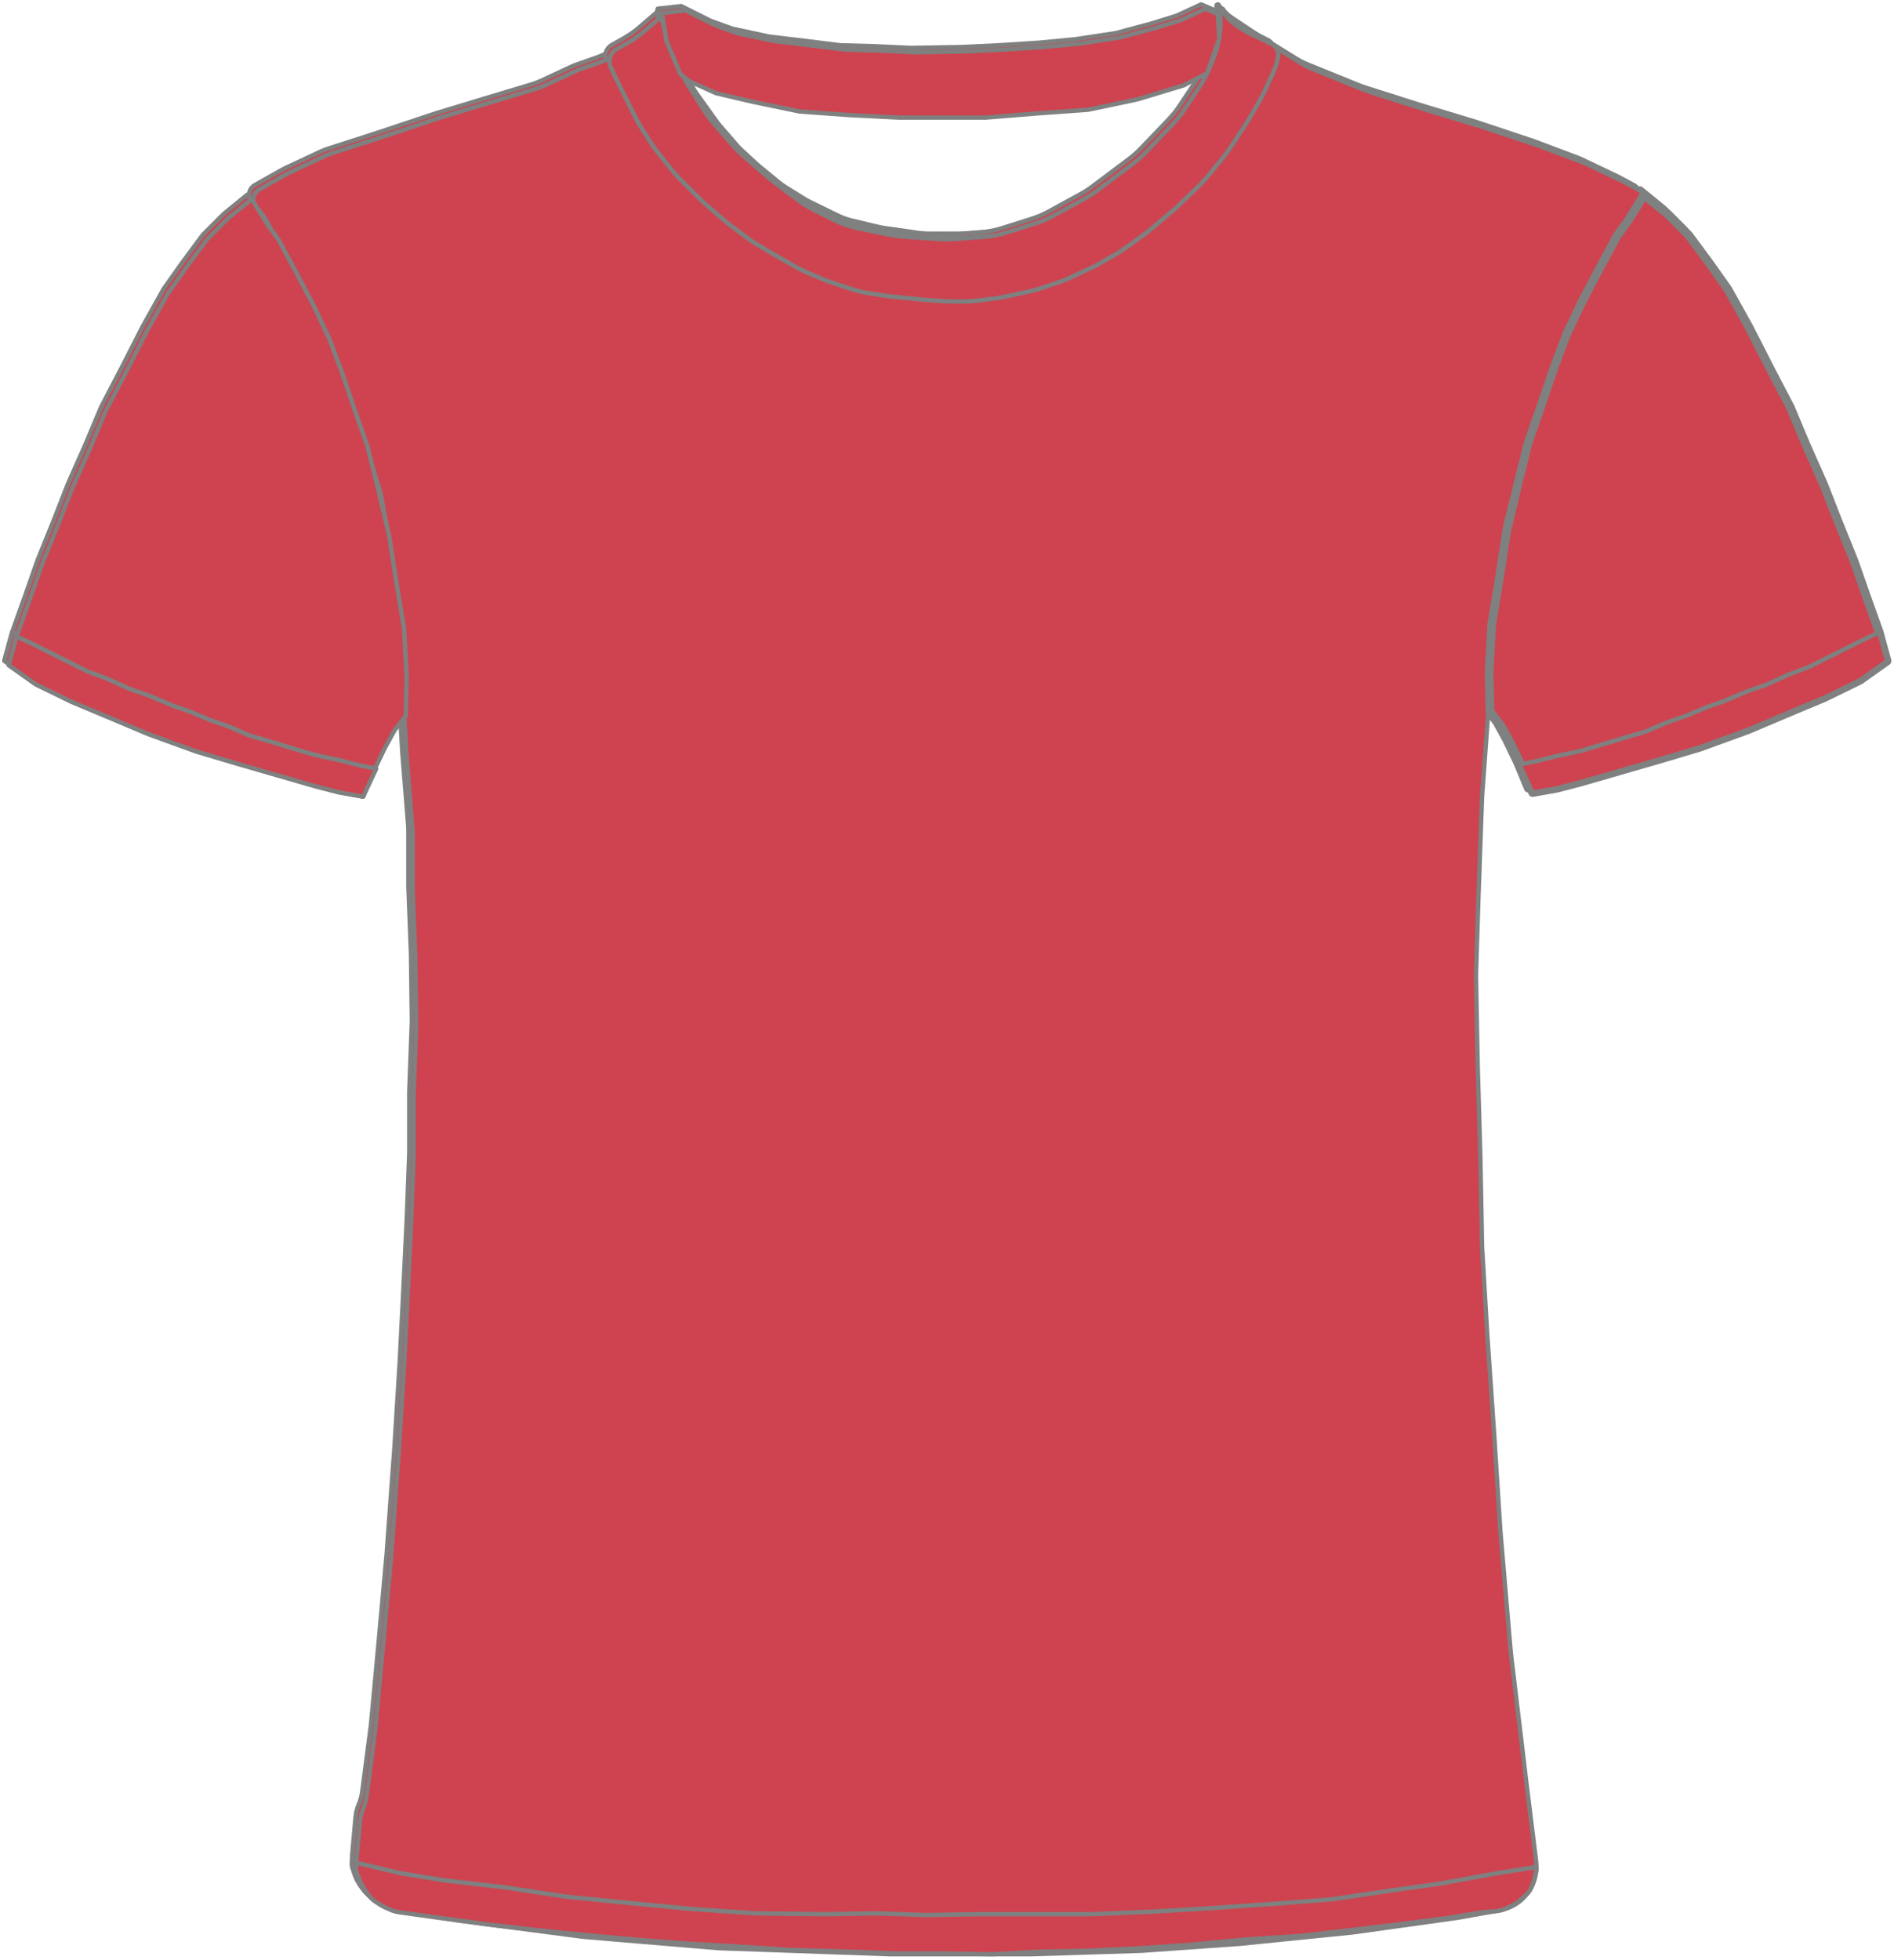 <?xml version="1.0" encoding="UTF-8" standalone="no"?>
<!DOCTYPE svg PUBLIC "-//W3C//DTD SVG 1.1//EN" "http://www.w3.org/Graphics/SVG/1.1/DTD/svg11.dtd">
<svg xmlns:xl="http://www.w3.org/1999/xlink" xmlns:dc="http://purl.org/dc/elements/1.1/" xmlns="http://www.w3.org/2000/svg" version="1.1" viewBox="-157 247 435 450" width="435" height="450">
  <defs/>
  <g id="Canvas_4" stroke-opacity="1" fill-opacity="1" stroke-dasharray="none" fill="none" stroke="none">
    <title>Canvas 4</title>
    <g id="Canvas_4_Layer_1">
      <title>Layer 1</title>
      <g id="Graphic_9">
        <path d="M -67.027 684.508 L -53.284 686.798 C -53.101 686.829 -52.917 686.856 -52.733 686.88 L -24.379 690.596 C -24.133 690.628 -23.885 690.654 -23.638 690.675 L 6.605 693.212 C 6.862 693.233 7.12 693.249 7.377 693.258 L 46.308 694.634 C 46.497 694.641 46.685 694.644 46.874 694.644 L 78.341 694.644 C 78.507 694.644 78.674 694.641 78.841 694.636 L 103.875 693.854 C 104.086 693.847 104.296 693.837 104.506 693.822 L 126.553 692.261 C 126.712 692.25 126.87 692.236 127.028 692.22 L 152.288 689.675 C 152.49 689.654 152.691 689.63 152.892 689.602 L 176.685 686.287 C 176.889 686.258 177.092 686.226 177.295 686.19 L 186.491 684.544 C 191.818 683.591 195.469 678.637 194.802 673.267 L 192.595 655.476 C 192.592 655.455 192.589 655.433 192.587 655.412 L 189.023 625.714 C 189.002 625.534 188.983 625.354 188.968 625.174 L 186.605 597.615 C 186.596 597.501 186.587 597.387 186.58 597.274 L 185.193 575.682 C 185.192 575.657 185.19 575.632 185.188 575.606 L 183.596 552.52 C 183.593 552.469 183.589 552.419 183.586 552.368 L 182.41 532.566 C 182.397 532.351 182.389 532.137 182.385 531.922 L 181.992 511.327 C 181.991 511.272 181.99 511.216 181.988 511.161 L 181.393 490.927 C 181.392 490.872 181.39 490.817 181.389 490.761 L 180.999 470.252 C 180.993 469.98 180.995 469.708 181.004 469.437 L 181.59 451.077 C 181.59 451.055 181.591 451.033 181.592 451.011 L 182.38 429.142 C 182.387 428.943 182.398 428.745 182.413 428.547 L 183.97 407.326 C 183.984 407.138 183.994 406.95 184.001 406.761 L 184.756 386.863 C 184.779 386.251 184.837 385.641 184.931 385.036 L 187.67 367.232 C 187.75 366.707 187.857 366.186 187.99 365.672 L 192.618 347.714 C 192.733 347.268 192.868 346.826 193.021 346.391 L 198.742 330.152 C 198.908 329.68 199.096 329.217 199.305 328.763 L 204.837 316.778 C 204.939 316.555 205.047 316.335 205.16 316.118 L 210.522 305.776 C 210.568 305.688 210.614 305.6 210.662 305.513 L 215.878 295.896 C 216.615 294.537 217.565 293.304 218.691 292.244 L 218.691 292.244 C 219.366 291.609 219.398 290.546 218.763 289.871 C 218.638 289.739 218.493 289.627 218.333 289.542 L 215.119 287.82 C 214.9 287.703 214.679 287.591 214.455 287.484 L 206.601 283.735 C 206.194 283.541 205.78 283.364 205.358 283.205 L 195.683 279.555 C 195.488 279.481 195.292 279.411 195.094 279.345 L 182.4 275.114 C 182.26 275.067 182.121 275.023 181.98 274.98 L 169.097 271.076 C 169.026 271.055 168.956 271.033 168.885 271.011 L 156.381 267.032 C 155.988 266.907 155.599 266.766 155.216 266.611 L 143.24 261.751 C 142.409 261.414 141.607 261.007 140.844 260.535 L 131.224 254.589 C 131.069 254.492 130.915 254.393 130.762 254.292 L 125.872 251.032 C 124.891 250.377 124.019 249.572 123.291 248.644 L 123.291 248.644 C 123.185 248.51 122.991 248.486 122.856 248.592 C 122.753 248.673 122.713 248.809 122.754 248.933 L 122.891 249.344 C 123.35 250.722 123.455 252.193 123.195 253.622 L 122.8 255.795 C 122.528 257.287 122.047 258.732 121.369 260.089 L 119.836 263.153 C 119.54 263.747 119.206 264.321 118.838 264.873 L 115.635 269.678 C 115.206 270.321 114.731 270.932 114.214 271.507 L 109.652 276.576 C 109.611 276.621 109.57 276.667 109.528 276.712 L 103.534 283.22 C 102.906 283.901 102.221 284.527 101.485 285.09 L 96.46 288.932 C 96.014 289.273 95.551 289.591 95.071 289.883 L 88.585 293.838 C 87.923 294.242 87.233 294.596 86.52 294.9 L 79.404 297.928 C 78.597 298.271 77.762 298.548 76.909 298.755 L 72.83 299.744 C 72.005 299.944 71.166 300.078 70.32 300.144 L 64.619 300.594 C 64.2 300.628 63.78 300.644 63.36 300.644 L 56.328 300.644 C 55.571 300.644 54.815 300.59 54.065 300.483 L 46.119 299.348 C 45.634 299.279 45.152 299.187 44.675 299.074 L 38.714 297.654 C 37.569 297.382 36.457 296.983 35.399 296.467 L 29.119 293.4 C 28.634 293.163 28.161 292.901 27.702 292.617 L 23.491 290.003 C 22.891 289.631 22.317 289.22 21.772 288.772 L 17.326 285.12 C 17.103 284.936 16.884 284.746 16.671 284.551 L 12.868 281.065 C 12.417 280.651 11.99 280.212 11.589 279.75 L 7.47 274.997 C 7.151 274.629 6.848 274.246 6.564 273.85 L 2.134 267.68 C 1.639 266.99 1.2 266.263 .821 265.504 L -1.756 260.351 C -1.791 260.28 -1.826 260.208 -1.861 260.137 L -3.109 257.544 C -3.96 255.777 -4.315 253.813 -4.138 251.86 L -3.958 249.877 C -3.934 249.616 -4.127 249.384 -4.389 249.36 C -4.551 249.345 -4.71 249.415 -4.809 249.544 L -4.809 249.544 C -5.473 250.407 -6.253 251.173 -7.127 251.82 L -11.024 254.707 C -11.147 254.798 -11.272 254.888 -11.399 254.976 L -16.021 258.198 C -17.208 259.025 -18.501 259.687 -19.866 260.167 L -24.473 261.785 C -24.963 261.958 -25.445 262.154 -25.917 262.373 L -32.764 265.558 C -33.46 265.882 -34.178 266.155 -34.914 266.375 L -45.784 269.637 C -45.801 269.642 -45.818 269.647 -45.834 269.652 L -56.802 272.981 C -56.94 273.023 -57.078 273.067 -57.214 273.112 L -70.136 277.42 C -70.185 277.436 -70.234 277.452 -70.283 277.468 L -81.651 281.135 C -82.289 281.341 -82.914 281.587 -83.522 281.871 L -91.454 285.584 C -91.824 285.757 -92.187 285.945 -92.543 286.146 L -98.489 289.507 C -99.743 290.215 -100.184 291.805 -99.476 293.058 C -99.399 293.195 -99.31 293.324 -99.209 293.444 L -98.345 294.481 C -97.59 295.387 -96.938 296.374 -96.4 297.423 L -93.322 303.423 C -93.247 303.57 -93.169 303.716 -93.089 303.861 L -89.134 311.017 C -89.051 311.169 -88.97 311.321 -88.891 311.475 L -84.783 319.513 C -84.534 320 -84.31 320.5 -84.112 321.01 L -80.629 329.992 C -80.616 330.027 -80.602 330.061 -80.589 330.096 L -76.992 339.182 C -76.87 339.49 -76.758 339.802 -76.655 340.117 L -74.033 348.17 C -74.017 348.219 -74.001 348.269 -73.986 348.319 L -70.914 358.077 C -70.711 358.721 -70.549 359.377 -70.429 360.042 L -68.444 371.051 C -68.421 371.18 -68.399 371.309 -68.379 371.438 L -66.673 382.431 C -66.631 382.706 -66.595 382.983 -66.567 383.26 L -65.679 391.957 C -65.633 392.415 -65.606 392.875 -65.599 393.335 L -65.414 405.31 C -65.411 405.533 -65.403 405.755 -65.39 405.977 L -64.62 419.459 C -64.613 419.582 -64.604 419.706 -64.594 419.829 L -63.261 436.404 C -63.226 436.83 -63.209 437.259 -63.209 437.687 L -63.209 450.137 C -63.209 450.342 -63.205 450.547 -63.197 450.751 L -62.617 465.841 C -62.612 465.976 -62.608 466.112 -62.607 466.248 L -62.414 481.044 C -62.411 481.311 -62.414 481.577 -62.424 481.844 L -62.998 497.348 C -63.006 497.545 -63.009 497.743 -63.009 497.94 L -63.009 511.537 C -63.009 511.742 -63.013 511.947 -63.021 512.151 L -63.606 527.366 C -63.608 527.418 -63.61 527.47 -63.613 527.522 L -64.408 544.025 C -64.409 544.038 -64.41 544.051 -64.41 544.064 L -65.205 559.755 C -65.208 559.814 -65.211 559.874 -65.215 559.933 L -66.404 579.154 C -66.407 579.214 -66.411 579.274 -66.416 579.334 L -68.199 603.703 C -68.206 603.797 -68.213 603.891 -68.222 603.985 L -70.008 623.629 C -70.009 623.639 -70.01 623.649 -70.011 623.659 L -71.781 642.744 C -71.8 642.944 -71.822 643.144 -71.848 643.343 L -73.809 658.316 C -73.942 659.33 -74.211 660.322 -74.609 661.264 L -74.609 661.264 C -75.007 662.205 -75.255 663.202 -75.346 664.219 L -76.109 672.764 C -76.617 678.451 -72.659 683.569 -67.027 684.508 Z" fill="#ce434f"/>
        <path d="M -67.027 684.508 L -53.284 686.798 C -53.101 686.829 -52.917 686.856 -52.733 686.88 L -24.379 690.596 C -24.133 690.628 -23.885 690.654 -23.638 690.675 L 6.605 693.212 C 6.862 693.233 7.12 693.249 7.377 693.258 L 46.308 694.634 C 46.497 694.641 46.685 694.644 46.874 694.644 L 78.341 694.644 C 78.507 694.644 78.674 694.641 78.841 694.636 L 103.875 693.854 C 104.086 693.847 104.296 693.837 104.506 693.822 L 126.553 692.261 C 126.712 692.25 126.87 692.236 127.028 692.22 L 152.288 689.675 C 152.49 689.654 152.691 689.63 152.892 689.602 L 176.685 686.287 C 176.889 686.258 177.092 686.226 177.295 686.19 L 186.491 684.544 C 191.818 683.591 195.469 678.637 194.802 673.267 L 192.595 655.476 C 192.592 655.455 192.589 655.433 192.587 655.412 L 189.023 625.714 C 189.002 625.534 188.983 625.354 188.968 625.174 L 186.605 597.615 C 186.596 597.501 186.587 597.387 186.58 597.274 L 185.193 575.682 C 185.192 575.657 185.19 575.632 185.188 575.606 L 183.596 552.52 C 183.593 552.469 183.589 552.419 183.586 552.368 L 182.41 532.566 C 182.397 532.351 182.389 532.137 182.385 531.922 L 181.992 511.327 C 181.991 511.272 181.99 511.216 181.988 511.161 L 181.393 490.927 C 181.392 490.872 181.39 490.817 181.389 490.761 L 180.999 470.252 C 180.993 469.98 180.995 469.708 181.004 469.437 L 181.59 451.077 C 181.59 451.055 181.591 451.033 181.592 451.011 L 182.38 429.142 C 182.387 428.943 182.398 428.745 182.413 428.547 L 183.97 407.326 C 183.984 407.138 183.994 406.95 184.001 406.761 L 184.756 386.863 C 184.779 386.251 184.837 385.641 184.931 385.036 L 187.67 367.232 C 187.75 366.707 187.857 366.186 187.99 365.672 L 192.618 347.714 C 192.733 347.268 192.868 346.826 193.021 346.391 L 198.742 330.152 C 198.908 329.68 199.096 329.217 199.305 328.763 L 204.837 316.778 C 204.939 316.555 205.047 316.335 205.16 316.118 L 210.522 305.776 C 210.568 305.688 210.614 305.6 210.662 305.513 L 215.878 295.896 C 216.615 294.537 217.565 293.304 218.691 292.244 L 218.691 292.244 C 219.366 291.609 219.398 290.546 218.763 289.871 C 218.638 289.739 218.493 289.627 218.333 289.542 L 215.119 287.82 C 214.9 287.703 214.679 287.591 214.455 287.484 L 206.601 283.735 C 206.194 283.541 205.78 283.364 205.358 283.205 L 195.683 279.555 C 195.488 279.481 195.292 279.411 195.094 279.345 L 182.4 275.114 C 182.26 275.067 182.121 275.023 181.98 274.98 L 169.097 271.076 C 169.026 271.055 168.956 271.033 168.885 271.011 L 156.381 267.032 C 155.988 266.907 155.599 266.766 155.216 266.611 L 143.24 261.751 C 142.409 261.414 141.607 261.007 140.844 260.535 L 131.224 254.589 C 131.069 254.492 130.915 254.393 130.762 254.292 L 125.872 251.032 C 124.891 250.377 124.019 249.572 123.291 248.644 L 123.291 248.644 C 123.185 248.51 122.991 248.486 122.856 248.592 C 122.753 248.673 122.713 248.809 122.754 248.933 L 122.891 249.344 C 123.35 250.722 123.455 252.193 123.195 253.622 L 122.8 255.795 C 122.528 257.287 122.047 258.732 121.369 260.089 L 119.836 263.153 C 119.54 263.747 119.206 264.321 118.838 264.873 L 115.635 269.678 C 115.206 270.321 114.731 270.932 114.214 271.507 L 109.652 276.576 C 109.611 276.621 109.57 276.667 109.528 276.712 L 103.534 283.22 C 102.906 283.901 102.221 284.527 101.485 285.09 L 96.46 288.932 C 96.014 289.273 95.551 289.591 95.071 289.883 L 88.585 293.838 C 87.923 294.242 87.233 294.596 86.52 294.9 L 79.404 297.928 C 78.597 298.271 77.762 298.548 76.909 298.755 L 72.83 299.744 C 72.005 299.944 71.166 300.078 70.32 300.144 L 64.619 300.594 C 64.2 300.628 63.78 300.644 63.36 300.644 L 56.328 300.644 C 55.571 300.644 54.815 300.59 54.065 300.483 L 46.119 299.348 C 45.634 299.279 45.152 299.187 44.675 299.074 L 38.714 297.654 C 37.569 297.382 36.457 296.983 35.399 296.467 L 29.119 293.4 C 28.634 293.163 28.161 292.901 27.702 292.617 L 23.491 290.003 C 22.891 289.631 22.317 289.22 21.772 288.772 L 17.326 285.12 C 17.103 284.936 16.884 284.746 16.671 284.551 L 12.868 281.065 C 12.417 280.651 11.99 280.212 11.589 279.75 L 7.47 274.997 C 7.151 274.629 6.848 274.246 6.564 273.85 L 2.134 267.68 C 1.639 266.99 1.2 266.263 .821 265.504 L -1.756 260.351 C -1.791 260.28 -1.826 260.208 -1.861 260.137 L -3.109 257.544 C -3.96 255.777 -4.315 253.813 -4.138 251.86 L -3.958 249.877 C -3.934 249.616 -4.127 249.384 -4.389 249.36 C -4.551 249.345 -4.71 249.415 -4.809 249.544 L -4.809 249.544 C -5.473 250.407 -6.253 251.173 -7.127 251.82 L -11.024 254.707 C -11.147 254.798 -11.272 254.888 -11.399 254.976 L -16.021 258.198 C -17.208 259.025 -18.501 259.687 -19.866 260.167 L -24.473 261.785 C -24.963 261.958 -25.445 262.154 -25.917 262.373 L -32.764 265.558 C -33.46 265.882 -34.178 266.155 -34.914 266.375 L -45.784 269.637 C -45.801 269.642 -45.818 269.647 -45.834 269.652 L -56.802 272.981 C -56.94 273.023 -57.078 273.067 -57.214 273.112 L -70.136 277.42 C -70.185 277.436 -70.234 277.452 -70.283 277.468 L -81.651 281.135 C -82.289 281.341 -82.914 281.587 -83.522 281.871 L -91.454 285.584 C -91.824 285.757 -92.187 285.945 -92.543 286.146 L -98.489 289.507 C -99.743 290.215 -100.184 291.805 -99.476 293.058 C -99.399 293.195 -99.31 293.324 -99.209 293.444 L -98.345 294.481 C -97.59 295.387 -96.938 296.374 -96.4 297.423 L -93.322 303.423 C -93.247 303.57 -93.169 303.716 -93.089 303.861 L -89.134 311.017 C -89.051 311.169 -88.97 311.321 -88.891 311.475 L -84.783 319.513 C -84.534 320 -84.31 320.5 -84.112 321.01 L -80.629 329.992 C -80.616 330.027 -80.602 330.061 -80.589 330.096 L -76.992 339.182 C -76.87 339.49 -76.758 339.802 -76.655 340.117 L -74.033 348.17 C -74.017 348.219 -74.001 348.269 -73.986 348.319 L -70.914 358.077 C -70.711 358.721 -70.549 359.377 -70.429 360.042 L -68.444 371.051 C -68.421 371.18 -68.399 371.309 -68.379 371.438 L -66.673 382.431 C -66.631 382.706 -66.595 382.983 -66.567 383.26 L -65.679 391.957 C -65.633 392.415 -65.606 392.875 -65.599 393.335 L -65.414 405.31 C -65.411 405.533 -65.403 405.755 -65.39 405.977 L -64.62 419.459 C -64.613 419.582 -64.604 419.706 -64.594 419.829 L -63.261 436.404 C -63.226 436.83 -63.209 437.259 -63.209 437.687 L -63.209 450.137 C -63.209 450.342 -63.205 450.547 -63.197 450.751 L -62.617 465.841 C -62.612 465.976 -62.608 466.112 -62.607 466.248 L -62.414 481.044 C -62.411 481.311 -62.414 481.577 -62.424 481.844 L -62.998 497.348 C -63.006 497.545 -63.009 497.743 -63.009 497.94 L -63.009 511.537 C -63.009 511.742 -63.013 511.947 -63.021 512.151 L -63.606 527.366 C -63.608 527.418 -63.61 527.47 -63.613 527.522 L -64.408 544.025 C -64.409 544.038 -64.41 544.051 -64.41 544.064 L -65.205 559.755 C -65.208 559.814 -65.211 559.874 -65.215 559.933 L -66.404 579.154 C -66.407 579.214 -66.411 579.274 -66.416 579.334 L -68.199 603.703 C -68.206 603.797 -68.213 603.891 -68.222 603.985 L -70.008 623.629 C -70.009 623.639 -70.01 623.649 -70.011 623.659 L -71.781 642.744 C -71.8 642.944 -71.822 643.144 -71.848 643.343 L -73.809 658.316 C -73.942 659.33 -74.211 660.322 -74.609 661.264 L -74.609 661.264 C -75.007 662.205 -75.255 663.202 -75.346 664.219 L -76.109 672.764 C -76.617 678.451 -72.659 683.569 -67.027 684.508 Z" stroke="#7f8080" stroke-linecap="round" stroke-linejoin="round" stroke-width="1"/>
      </g>
      <g id="Graphic_8">
        <path d="M -156 398.69 L -149.8 403.09 L -141.6 407.09 L -133 410.69 L -124 414.49 L -113 418.49 L -103.6 421.29 L -94.6 423.89 L -85.6 426.49 L -80.2 427.89 L -74.6 428.89 L -72.2 423.09 L -69.6 417.69 L -67.4 413.69 L -64.8 410.29 L -64.6 401.29 L -65.2 390.29 L -67 379.49 L -68.6 369.09 L -71.2 358.09 L -73.6 348.49 L -76.4 340.49 L -79.6 331.09 L -82.4 323.69 L -86 316.09 L -90 308.49 L -94 301.09 L -96.6 297.49 L -100.2 291.69 L -105.6 296.09 L -110.4 300.89 L -115 307.09 L -119.4 313.29 L -124.2 321.89 L -129 331.29 L -133.8 340.49 L -137.4 349.09 L -141.4 358.09 L -144.6 366.29 L -148.4 375.69 L -151.2 383.69 L -154.2 392.09 Z" fill="#ce434f"/>
        <path d="M -156 398.69 L -149.8 403.09 L -141.6 407.09 L -133 410.69 L -124 414.49 L -113 418.49 L -103.6 421.29 L -94.6 423.89 L -85.6 426.49 L -80.2 427.89 L -74.6 428.89 L -72.2 423.09 L -69.6 417.69 L -67.4 413.69 L -64.8 410.29 L -64.6 401.29 L -65.2 390.29 L -67 379.49 L -68.6 369.09 L -71.2 358.09 L -73.6 348.49 L -76.4 340.49 L -79.6 331.09 L -82.4 323.69 L -86 316.09 L -90 308.49 L -94 301.09 L -96.6 297.49 L -100.2 291.69 L -105.6 296.09 L -110.4 300.89 L -115 307.09 L -119.4 313.29 L -124.2 321.89 L -129 331.29 L -133.8 340.49 L -137.4 349.09 L -141.4 358.09 L -144.6 366.29 L -148.4 375.69 L -151.2 383.69 L -154.2 392.09 Z" stroke="#7f8080" stroke-linecap="round" stroke-linejoin="round" stroke-width="1"/>
      </g>
      <g id="Graphic_7">
        <path d="M 275.405 397.747 L 269.205 402.147 L 261.005 406.147 L 252.405 409.747 L 243.405 413.547 L 232.405 417.547 L 223.005 420.347 L 214.005 422.947 L 205.005 425.547 L 199.605 426.947 L 194.005 427.947 L 191.605 422.147 L 189.005 416.747 L 186.805 412.747 L 184.205 409.347 L 184.005 400.347 L 184.605 389.347 L 186.405 378.547 L 188.005 368.147 L 190.605 357.147 L 193.005 347.547 L 195.805 339.547 L 199.005 330.147 L 201.805 322.747 L 205.405 315.147 L 209.405 307.547 L 213.405 300.147 L 216.005 296.547 L 219.605 290.747 L 225.005 295.147 L 229.805 299.947 L 234.405 306.147 L 238.805 312.347 L 243.605 320.947 L 248.405 330.347 L 253.205 339.547 L 256.805 348.147 L 260.805 357.147 L 264.005 365.347 L 267.805 374.747 L 270.605 382.747 L 273.605 391.147 Z" fill="#ce434f"/>
        <path d="M 275.405 397.747 L 269.205 402.147 L 261.005 406.147 L 252.405 409.747 L 243.405 413.547 L 232.405 417.547 L 223.005 420.347 L 214.005 422.947 L 205.005 425.547 L 199.605 426.947 L 194.005 427.947 L 191.605 422.147 L 189.005 416.747 L 186.805 412.747 L 184.205 409.347 L 184.005 400.347 L 184.605 389.347 L 186.405 378.547 L 188.005 368.147 L 190.605 357.147 L 193.005 347.547 L 195.805 339.547 L 199.005 330.147 L 201.805 322.747 L 205.405 315.147 L 209.405 307.547 L 213.405 300.147 L 216.005 296.547 L 219.605 290.747 L 225.005 295.147 L 229.805 299.947 L 234.405 306.147 L 238.805 312.347 L 243.605 320.947 L 248.405 330.347 L 253.205 339.547 L 256.805 348.147 L 260.805 357.147 L 264.005 365.347 L 267.805 374.747 L 270.605 382.747 L 273.605 391.147 Z" stroke="#7f8080" stroke-linecap="round" stroke-linejoin="round" stroke-width="2"/>
      </g>
      <g id="Graphic_6">
        <path d="M -156 398.69 L -149.8 403.09 L -141.6 407.09 L -133 410.69 L -124 414.49 L -113 418.49 L -103.6 421.29 L -94.6 423.89 L -85.6 426.49 L -80.2 427.89 L -74.6 428.89 L -71.6 422.49 L -75.4 421.69 L -80.2 420.49 L -85.8 419.29 L -91.8 417.49 L -96.4 416.09 L -100.6 414.89 L -105.2 412.89 L -109.8 411.29 L -114.6 409.29 L -118.6 407.89 L -123.8 405.69 L -128.4 404.09 L -133.2 401.89 L -138 400.09 L -142 398.09 L -146.4 395.89 L -150.8 393.69 L -154.2 392.09 Z" fill="#ce434f"/>
        <path d="M -156 398.69 L -149.8 403.09 L -141.6 407.09 L -133 410.69 L -124 414.49 L -113 418.49 L -103.6 421.29 L -94.6 423.89 L -85.6 426.49 L -80.2 427.89 L -74.6 428.89 L -71.6 422.49 L -75.4 421.69 L -80.2 420.49 L -85.8 419.29 L -91.8 417.49 L -96.4 416.09 L -100.6 414.89 L -105.2 412.89 L -109.8 411.29 L -114.6 409.29 L -118.6 407.89 L -123.8 405.69 L -128.4 404.09 L -133.2 401.89 L -138 400.09 L -142 398.09 L -146.4 395.89 L -150.8 393.69 L -154.2 392.09 Z" stroke="#7f8080" stroke-linecap="round" stroke-linejoin="round" stroke-width="1"/>
      </g>
      <g id="Graphic_5">
        <path d="M 275.405 397.747 L 269.205 402.147 L 261.005 406.147 L 252.405 409.747 L 243.405 413.547 L 232.405 417.547 L 223.005 420.347 L 214.005 422.947 L 205.005 425.547 L 199.605 426.947 L 194.005 427.947 L 191.005 421.547 L 194.805 420.747 L 199.605 419.547 L 205.205 418.347 L 211.205 416.547 L 215.805 415.147 L 220.005 413.947 L 224.605 411.947 L 229.205 410.347 L 234.005 408.347 L 238.005 406.947 L 243.205 404.747 L 247.805 403.147 L 252.605 400.947 L 257.405 399.147 L 261.405 397.147 L 265.805 394.947 L 270.205 392.747 L 273.605 391.147 Z" fill="#ce434f"/>
        <path d="M 275.405 397.747 L 269.205 402.147 L 261.005 406.147 L 252.405 409.747 L 243.405 413.547 L 232.405 417.547 L 223.005 420.347 L 214.005 422.947 L 205.005 425.547 L 199.605 426.947 L 194.005 427.947 L 191.005 421.547 L 194.805 420.747 L 199.605 419.547 L 205.205 418.347 L 211.205 416.547 L 215.805 415.147 L 220.005 413.947 L 224.605 411.947 L 229.205 410.347 L 234.005 408.347 L 238.005 406.947 L 243.205 404.747 L 247.805 403.147 L 252.605 400.947 L 257.405 399.147 L 261.405 397.147 L 265.805 394.947 L 270.205 392.747 L 273.605 391.147 Z" stroke="#7f8080" stroke-linecap="round" stroke-linejoin="round" stroke-width="1"/>
      </g>
      <g id="Graphic_4">
        <path d="M -5.428 249.208 L -10.157 253.261 C -11.307 254.247 -12.552 255.117 -13.874 255.859 L -16.4 257.276 C -17.836 258.081 -18.416 259.85 -17.738 261.349 L -16.72 263.596 C -16.598 263.865 -16.472 264.131 -16.34 264.394 L -12.051 272.973 C -11.709 273.656 -11.333 274.323 -10.925 274.969 L -8.599 278.652 C -8.158 279.349 -7.681 280.023 -7.168 280.668 L -3.757 284.966 C -3.211 285.654 -2.626 286.31 -2.005 286.931 L 2.661 291.597 C 3.062 291.998 3.477 292.384 3.907 292.754 L 8.47 296.688 C 8.865 297.029 9.271 297.355 9.688 297.668 L 13.663 300.649 C 14.329 301.149 15.021 301.611 15.737 302.036 L 19.87 304.485 C 19.998 304.561 20.127 304.636 20.257 304.709 L 24.954 307.371 C 25.692 307.789 26.453 308.166 27.233 308.501 L 30.783 310.022 C 31.369 310.273 31.965 310.5 32.57 310.701 L 37.588 312.374 C 38.835 312.79 40.116 313.098 41.416 313.295 L 45.515 313.916 C 45.88 313.971 46.246 314.018 46.614 314.055 L 53.495 314.761 C 53.74 314.786 53.985 314.807 54.231 314.825 L 58.758 315.142 C 59.294 315.18 59.831 315.199 60.368 315.199 L 63.63 315.199 C 64.584 315.199 65.537 315.14 66.483 315.021 L 70.472 314.523 C 71.132 314.44 71.788 314.329 72.438 314.19 L 78.52 312.886 C 79.414 312.695 80.296 312.45 81.161 312.154 L 85.67 310.608 C 86.464 310.335 87.243 310.02 88.003 309.662 L 92.837 307.387 C 93.387 307.128 93.927 306.848 94.455 306.546 L 98.222 304.393 C 98.915 303.997 99.587 303.566 100.235 303.1 L 104.911 299.739 C 105.412 299.379 105.898 298.999 106.368 298.6 L 111.689 294.086 C 112.071 293.761 112.443 293.424 112.803 293.076 L 117.502 288.528 C 118.142 287.909 118.745 287.254 119.309 286.565 L 123.102 281.928 C 123.609 281.309 124.083 280.664 124.522 279.995 L 128.139 274.491 C 128.355 274.163 128.562 273.83 128.76 273.491 L 131.283 269.187 C 131.669 268.529 132.022 267.851 132.341 267.158 L 134.459 262.547 C 134.992 261.387 135.363 260.16 135.562 258.899 L 135.562 258.899 C 135.741 257.77 135.161 256.656 134.134 256.154 L 128.841 253.566 C 127.526 252.923 126.292 252.129 125.162 251.199 L 124.756 250.864 C 123.912 250.169 123.289 249.243 122.962 248.199 L 122.962 248.199 C 122.916 248.05 122.757 247.966 122.608 248.013 C 122.492 248.049 122.413 248.154 122.409 248.274 L 122.3 251.697 C 122.209 254.54 121.592 257.342 120.479 259.96 L 119.602 262.023 C 119.043 263.337 118.364 264.597 117.572 265.785 L 113.886 271.314 C 113.138 272.435 112.294 273.488 111.362 274.462 L 105.067 281.037 C 104.199 281.943 103.258 282.777 102.254 283.53 L 93.879 289.812 C 93.002 290.469 92.08 291.063 91.119 291.589 L 83.934 295.52 C 82.623 296.238 81.245 296.825 79.82 297.276 L 73.147 299.383 C 71.43 299.925 69.655 300.264 67.859 300.392 L 60.973 300.884 C 59.901 300.96 58.824 300.962 57.752 300.888 L 49.315 300.306 C 48.281 300.235 47.253 300.093 46.238 299.883 L 39.103 298.407 C 37.151 298.003 35.26 297.347 33.477 296.456 L 28.817 294.126 C 27.583 293.509 26.407 292.782 25.303 291.954 L 19.621 287.693 C 19.182 287.364 18.755 287.019 18.341 286.659 L 12.585 281.661 C 11.771 280.954 11.008 280.19 10.3 279.376 L 5.895 274.303 C 5.141 273.435 4.453 272.511 3.837 271.54 L .103 265.652 C -.257 265.084 -.592 264.499 -.902 263.901 L -2.522 260.769 C -3.131 259.591 -3.637 258.363 -4.035 257.098 L -5.315 253.024 C -5.53 252.341 -5.713 251.648 -5.863 250.948 L -6.088 249.896 C -6.173 249.499 -5.947 249.101 -5.562 248.971 L -5.562 248.971 C -5.49 248.947 -5.411 248.986 -5.387 249.059 C -5.369 249.112 -5.385 249.171 -5.428 249.208 Z" fill="#ce434f"/>
        <path d="M -5.428 249.208 L -10.157 253.261 C -11.307 254.247 -12.552 255.117 -13.874 255.859 L -16.4 257.276 C -17.836 258.081 -18.416 259.85 -17.738 261.349 L -16.72 263.596 C -16.598 263.865 -16.472 264.131 -16.34 264.394 L -12.051 272.973 C -11.709 273.656 -11.333 274.323 -10.925 274.969 L -8.599 278.652 C -8.158 279.349 -7.681 280.023 -7.168 280.668 L -3.757 284.966 C -3.211 285.654 -2.626 286.31 -2.005 286.931 L 2.661 291.597 C 3.062 291.998 3.477 292.384 3.907 292.754 L 8.47 296.688 C 8.865 297.029 9.271 297.355 9.688 297.668 L 13.663 300.649 C 14.329 301.149 15.021 301.611 15.737 302.036 L 19.87 304.485 C 19.998 304.561 20.127 304.636 20.257 304.709 L 24.954 307.371 C 25.692 307.789 26.453 308.166 27.233 308.501 L 30.783 310.022 C 31.369 310.273 31.965 310.5 32.57 310.701 L 37.588 312.374 C 38.835 312.79 40.116 313.098 41.416 313.295 L 45.515 313.916 C 45.88 313.971 46.246 314.018 46.614 314.055 L 53.495 314.761 C 53.74 314.786 53.985 314.807 54.231 314.825 L 58.758 315.142 C 59.294 315.18 59.831 315.199 60.368 315.199 L 63.63 315.199 C 64.584 315.199 65.537 315.14 66.483 315.021 L 70.472 314.523 C 71.132 314.44 71.788 314.329 72.438 314.19 L 78.52 312.886 C 79.414 312.695 80.296 312.45 81.161 312.154 L 85.67 310.608 C 86.464 310.335 87.243 310.02 88.003 309.662 L 92.837 307.387 C 93.387 307.128 93.927 306.848 94.455 306.546 L 98.222 304.393 C 98.915 303.997 99.587 303.566 100.235 303.1 L 104.911 299.739 C 105.412 299.379 105.898 298.999 106.368 298.6 L 111.689 294.086 C 112.071 293.761 112.443 293.424 112.803 293.076 L 117.502 288.528 C 118.142 287.909 118.745 287.254 119.309 286.565 L 123.102 281.928 C 123.609 281.309 124.083 280.664 124.522 279.995 L 128.139 274.491 C 128.355 274.163 128.562 273.83 128.76 273.491 L 131.283 269.187 C 131.669 268.529 132.022 267.851 132.341 267.158 L 134.459 262.547 C 134.992 261.387 135.363 260.16 135.562 258.899 L 135.562 258.899 C 135.741 257.77 135.161 256.656 134.134 256.154 L 128.841 253.566 C 127.526 252.923 126.292 252.129 125.162 251.199 L 124.756 250.864 C 123.912 250.169 123.289 249.243 122.962 248.199 L 122.962 248.199 C 122.916 248.05 122.757 247.966 122.608 248.013 C 122.492 248.049 122.413 248.154 122.409 248.274 L 122.3 251.697 C 122.209 254.54 121.592 257.342 120.479 259.96 L 119.602 262.023 C 119.043 263.337 118.364 264.597 117.572 265.785 L 113.886 271.314 C 113.138 272.435 112.294 273.488 111.362 274.462 L 105.067 281.037 C 104.199 281.943 103.258 282.777 102.254 283.53 L 93.879 289.812 C 93.002 290.469 92.08 291.063 91.119 291.589 L 83.934 295.52 C 82.623 296.238 81.245 296.825 79.82 297.276 L 73.147 299.383 C 71.43 299.925 69.655 300.264 67.859 300.392 L 60.973 300.884 C 59.901 300.96 58.824 300.962 57.752 300.888 L 49.315 300.306 C 48.281 300.235 47.253 300.093 46.238 299.883 L 39.103 298.407 C 37.151 298.003 35.26 297.347 33.477 296.456 L 28.817 294.126 C 27.583 293.509 26.407 292.782 25.303 291.954 L 19.621 287.693 C 19.182 287.364 18.755 287.019 18.341 286.659 L 12.585 281.661 C 11.771 280.954 11.008 280.19 10.3 279.376 L 5.895 274.303 C 5.141 273.435 4.453 272.511 3.837 271.54 L .103 265.652 C -.257 265.084 -.592 264.499 -.902 263.901 L -2.522 260.769 C -3.131 259.591 -3.637 258.363 -4.035 257.098 L -5.315 253.024 C -5.53 252.341 -5.713 251.648 -5.863 250.948 L -6.088 249.896 C -6.173 249.499 -5.947 249.101 -5.562 248.971 L -5.562 248.971 C -5.49 248.947 -5.411 248.986 -5.387 249.059 C -5.369 249.112 -5.385 249.171 -5.428 249.208 Z" stroke="#7f8080" stroke-linecap="round" stroke-linejoin="round" stroke-width="1"/>
      </g>
      <g id="Graphic_3">
        <path d="M -5.941 249 L -.541 248.4 L 6.259 251.8 L 11.259 253.6 L 19.659 255.4 L 28.059 256.4 L 36.059 257.4 L 43.659 257.6 L 52.259 258 L 63.859 257.8 L 72.259 257.4 L 81.659 256.8 L 90.059 256 L 99.259 254.6 L 107.459 252.4 L 113.259 250.6 L 118.859 248 L 121.659 249.2 L 122.059 254.8 L 119.259 262.8 L 113.859 265.6 L 103.259 268.8 L 91.859 271.2 L 80.659 272 L 68.259 273 L 57.859 273 L 48.459 273 L 36.859 272.4 L 25.659 271.6 L 15.059 269.4 L 6.459 267.4 L .259 264.6 L -1.741 263 L -4.941 255.4 Z" fill="#ce434f"/>
        <path d="M -5.941 249 L -.541 248.4 L 6.259 251.8 L 11.259 253.6 L 19.659 255.4 L 28.059 256.4 L 36.059 257.4 L 43.659 257.6 L 52.259 258 L 63.859 257.8 L 72.259 257.4 L 81.659 256.8 L 90.059 256 L 99.259 254.6 L 107.459 252.4 L 113.259 250.6 L 118.859 248 L 121.659 249.2 L 122.059 254.8 L 119.259 262.8 L 113.859 265.6 L 103.259 268.8 L 91.859 271.2 L 80.659 272 L 68.259 273 L 57.859 273 L 48.459 273 L 36.859 272.4 L 25.659 271.6 L 15.059 269.4 L 6.459 267.4 L .259 264.6 L -1.741 263 L -4.941 255.4 Z" stroke="#7f8080" stroke-linecap="round" stroke-linejoin="round" stroke-width="1"/>
      </g>
      <g id="Graphic_2">
        <path d="M -76.187 674.444 L -76.187 674.444 C -76.252 674.97 -76.19 675.503 -76.004 675.999 L -75.353 677.735 C -75.176 678.206 -74.949 678.657 -74.675 679.08 L -73.708 680.576 C -73.167 681.412 -72.454 682.123 -71.616 682.661 L -70.538 683.354 C -70.238 683.547 -69.923 683.717 -69.597 683.862 L -68.28 684.448 C -67.683 684.713 -67.053 684.893 -66.406 684.984 L -57.396 686.245 C -57.386 686.247 -57.376 686.248 -57.366 686.25 L -45.65 687.838 C -45.604 687.844 -45.558 687.85 -45.512 687.855 L -35.229 689.042 C -35.197 689.046 -35.165 689.049 -35.133 689.052 L -21.423 690.443 C -21.395 690.446 -21.367 690.449 -21.339 690.451 L -10.233 691.443 C -10.198 691.446 -10.163 691.449 -10.128 691.451 L .558 692.243 C .599 692.246 .639 692.249 .68 692.251 L 11.188 692.846 C 11.209 692.847 11.23 692.848 11.25 692.85 L 23.293 693.639 C 23.377 693.645 23.461 693.649 23.545 693.651 L 36.993 694.047 C 37.01 694.047 37.028 694.048 37.046 694.048 L 47.69 694.443 C 47.776 694.446 47.862 694.447 47.949 694.447 L 58.558 694.447 C 58.599 694.447 58.64 694.448 58.681 694.448 L 69.767 694.643 C 69.935 694.646 70.103 694.643 70.271 694.634 L 80.892 694.054 C 80.977 694.05 81.062 694.047 81.146 694.045 L 91.911 693.849 C 91.983 693.848 92.055 693.846 92.127 693.842 L 104.146 693.251 C 104.195 693.249 104.244 693.246 104.292 693.242 L 115.532 692.454 C 115.59 692.449 115.648 692.445 115.706 692.439 L 128.117 691.257 C 128.185 691.251 128.254 691.245 128.322 691.241 L 140.254 690.458 C 140.364 690.451 140.474 690.441 140.584 690.429 L 150.996 689.25 C 151.011 689.248 151.027 689.246 151.042 689.245 L 160.99 688.051 C 161.01 688.049 161.029 688.046 161.048 688.044 L 174.884 686.266 C 174.981 686.254 175.078 686.239 175.175 686.223 L 181.728 685.099 C 181.929 685.065 182.132 685.039 182.335 685.022 L 185.567 684.755 C 186.456 684.682 187.323 684.439 188.121 684.04 L 189.608 683.297 C 190.208 682.997 190.762 682.611 191.253 682.153 L 192.589 680.907 C 193.195 680.341 193.651 679.632 193.913 678.844 L 194.208 677.96 C 194.278 677.749 194.338 677.536 194.388 677.32 L 194.858 675.285 C 194.893 675.132 194.859 674.972 194.766 674.846 L 194.766 674.846 C 194.676 674.724 194.525 674.662 194.375 674.686 L 185.896 676.035 C 185.845 676.043 185.794 676.052 185.743 676.061 L 172.758 678.422 C 172.666 678.439 172.572 678.454 172.479 678.467 L 161.249 680.043 C 161.229 680.046 161.209 680.049 161.189 680.052 L 148.066 682.011 C 147.902 682.035 147.736 682.054 147.57 682.067 L 134.845 683.045 C 134.828 683.047 134.811 683.048 134.793 683.049 L 120.453 684.045 C 120.43 684.047 120.408 684.048 120.385 684.049 L 107.082 684.844 C 107.04 684.846 106.998 684.848 106.956 684.85 L 92.765 685.441 C 92.668 685.445 92.571 685.447 92.473 685.447 L 66.678 685.447 C 66.639 685.447 66.6 685.448 66.561 685.448 L 54.802 685.644 C 54.68 685.646 54.558 685.645 54.436 685.641 L 43.602 685.254 C 43.48 685.25 43.358 685.249 43.236 685.25 L 31.521 685.446 C 31.453 685.447 31.385 685.447 31.317 685.446 L 15.615 685.25 C 15.484 685.248 15.354 685.243 15.224 685.234 L .914 684.254 C .851 684.25 .788 684.244 .724 684.238 L -13.767 682.849 C -13.776 682.848 -13.786 682.847 -13.795 682.846 L -27.607 681.465 C -27.723 681.453 -27.838 681.439 -27.953 681.421 L -42.263 679.265 C -42.341 679.253 -42.42 679.243 -42.499 679.234 L -56.019 677.666 C -56.127 677.654 -56.234 677.639 -56.341 677.621 L -65.733 676.088 C -65.898 676.061 -66.062 676.028 -66.225 675.989 L -75.302 673.831 C -75.691 673.738 -76.08 673.978 -76.173 674.367 C -76.179 674.392 -76.184 674.418 -76.187 674.444 Z" fill="#ce434f"/>
        <path d="M -76.187 674.444 L -76.187 674.444 C -76.252 674.97 -76.19 675.503 -76.004 675.999 L -75.353 677.735 C -75.176 678.206 -74.949 678.657 -74.675 679.08 L -73.708 680.576 C -73.167 681.412 -72.454 682.123 -71.616 682.661 L -70.538 683.354 C -70.238 683.547 -69.923 683.717 -69.597 683.862 L -68.28 684.448 C -67.683 684.713 -67.053 684.893 -66.406 684.984 L -57.396 686.245 C -57.386 686.247 -57.376 686.248 -57.366 686.25 L -45.65 687.838 C -45.604 687.844 -45.558 687.85 -45.512 687.855 L -35.229 689.042 C -35.197 689.046 -35.165 689.049 -35.133 689.052 L -21.423 690.443 C -21.395 690.446 -21.367 690.449 -21.339 690.451 L -10.233 691.443 C -10.198 691.446 -10.163 691.449 -10.128 691.451 L .558 692.243 C .599 692.246 .639 692.249 .68 692.251 L 11.188 692.846 C 11.209 692.847 11.23 692.848 11.25 692.85 L 23.293 693.639 C 23.377 693.645 23.461 693.649 23.545 693.651 L 36.993 694.047 C 37.01 694.047 37.028 694.048 37.046 694.048 L 47.69 694.443 C 47.776 694.446 47.862 694.447 47.949 694.447 L 58.558 694.447 C 58.599 694.447 58.64 694.448 58.681 694.448 L 69.767 694.643 C 69.935 694.646 70.103 694.643 70.271 694.634 L 80.892 694.054 C 80.977 694.05 81.062 694.047 81.146 694.045 L 91.911 693.849 C 91.983 693.848 92.055 693.846 92.127 693.842 L 104.146 693.251 C 104.195 693.249 104.244 693.246 104.292 693.242 L 115.532 692.454 C 115.59 692.449 115.648 692.445 115.706 692.439 L 128.117 691.257 C 128.185 691.251 128.254 691.245 128.322 691.241 L 140.254 690.458 C 140.364 690.451 140.474 690.441 140.584 690.429 L 150.996 689.25 C 151.011 689.248 151.027 689.246 151.042 689.245 L 160.99 688.051 C 161.01 688.049 161.029 688.046 161.048 688.044 L 174.884 686.266 C 174.981 686.254 175.078 686.239 175.175 686.223 L 181.728 685.099 C 181.929 685.065 182.132 685.039 182.335 685.022 L 185.567 684.755 C 186.456 684.682 187.323 684.439 188.121 684.04 L 189.608 683.297 C 190.208 682.997 190.762 682.611 191.253 682.153 L 192.589 680.907 C 193.195 680.341 193.651 679.632 193.913 678.844 L 194.208 677.96 C 194.278 677.749 194.338 677.536 194.388 677.32 L 194.858 675.285 C 194.893 675.132 194.859 674.972 194.766 674.846 L 194.766 674.846 C 194.676 674.724 194.525 674.662 194.375 674.686 L 185.896 676.035 C 185.845 676.043 185.794 676.052 185.743 676.061 L 172.758 678.422 C 172.666 678.439 172.572 678.454 172.479 678.467 L 161.249 680.043 C 161.229 680.046 161.209 680.049 161.189 680.052 L 148.066 682.011 C 147.902 682.035 147.736 682.054 147.57 682.067 L 134.845 683.045 C 134.828 683.047 134.811 683.048 134.793 683.049 L 120.453 684.045 C 120.43 684.047 120.408 684.048 120.385 684.049 L 107.082 684.844 C 107.04 684.846 106.998 684.848 106.956 684.85 L 92.765 685.441 C 92.668 685.445 92.571 685.447 92.473 685.447 L 66.678 685.447 C 66.639 685.447 66.6 685.448 66.561 685.448 L 54.802 685.644 C 54.68 685.646 54.558 685.645 54.436 685.641 L 43.602 685.254 C 43.48 685.25 43.358 685.249 43.236 685.25 L 31.521 685.446 C 31.453 685.447 31.385 685.447 31.317 685.446 L 15.615 685.25 C 15.484 685.248 15.354 685.243 15.224 685.234 L .914 684.254 C .851 684.25 .788 684.244 .724 684.238 L -13.767 682.849 C -13.776 682.848 -13.786 682.847 -13.795 682.846 L -27.607 681.465 C -27.723 681.453 -27.838 681.439 -27.953 681.421 L -42.263 679.265 C -42.341 679.253 -42.42 679.243 -42.499 679.234 L -56.019 677.666 C -56.127 677.654 -56.234 677.639 -56.341 677.621 L -65.733 676.088 C -65.898 676.061 -66.062 676.028 -66.225 675.989 L -75.302 673.831 C -75.691 673.738 -76.08 673.978 -76.173 674.367 C -76.179 674.392 -76.184 674.418 -76.187 674.444 Z" stroke="#7f8080" stroke-linecap="round" stroke-linejoin="round" stroke-width="1"/>
      </g>
      <g id="Graphic_17">
        <path d="M -66.027 685.508 L -52.284 687.798 C -52.101 687.829 -51.917 687.856 -51.733 687.88 L -23.379 691.596 C -23.133 691.628 -22.885 691.654 -22.638 691.675 L 7.605 694.212 C 7.862 694.233 8.12 694.249 8.377 694.258 L 47.308 695.634 C 47.497 695.641 47.685 695.644 47.874 695.644 L 79.341 695.644 C 79.507 695.644 79.674 695.641 79.841 695.636 L 104.875 694.854 C 105.086 694.847 105.296 694.837 105.506 694.822 L 127.553 693.261 C 127.712 693.25 127.87 693.236 128.028 693.22 L 153.288 690.675 C 153.49 690.654 153.691 690.63 153.892 690.602 L 177.685 687.287 C 177.889 687.258 178.092 687.226 178.295 687.19 L 187.491 685.544 C 192.818 684.591 196.469 679.637 195.802 674.267 L 193.595 656.476 C 193.592 656.455 193.589 656.433 193.587 656.412 L 190.023 626.714 C 190.002 626.534 189.983 626.354 189.968 626.174 L 187.605 598.615 C 187.596 598.501 187.587 598.387 187.58 598.274 L 186.193 576.682 C 186.192 576.657 186.19 576.632 186.188 576.606 L 184.596 553.52 C 184.593 553.469 184.589 553.419 184.586 553.368 L 183.41 533.566 C 183.397 533.351 183.389 533.137 183.385 532.922 L 182.992 512.327 C 182.991 512.272 182.99 512.216 182.988 512.161 L 182.393 491.927 C 182.392 491.872 182.39 491.817 182.389 491.761 L 181.999 471.252 C 181.993 470.98 181.995 470.708 182.004 470.437 L 182.59 452.077 C 182.59 452.055 182.591 452.033 182.592 452.011 L 183.38 430.142 C 183.387 429.943 183.398 429.745 183.413 429.547 L 184.97 408.326 C 184.984 408.138 184.994 407.95 185.001 407.761 L 185.756 387.863 C 185.779 387.251 185.837 386.641 185.931 386.036 L 188.67 368.232 C 188.75 367.707 188.857 367.186 188.99 366.672 L 193.618 348.714 C 193.733 348.268 193.868 347.826 194.021 347.391 L 199.742 331.152 C 199.908 330.68 200.096 330.217 200.305 329.763 L 205.837 317.778 C 205.939 317.555 206.047 317.335 206.16 317.118 L 211.522 306.776 C 211.568 306.688 211.614 306.6 211.662 306.513 L 216.878 296.896 C 217.615 295.537 218.565 294.304 219.691 293.244 L 219.691 293.244 C 220.366 292.609 220.398 291.546 219.763 290.871 C 219.638 290.739 219.493 290.627 219.333 290.542 L 216.119 288.82 C 215.9 288.703 215.679 288.591 215.455 288.484 L 207.601 284.735 C 207.194 284.541 206.78 284.364 206.358 284.205 L 196.683 280.555 C 196.488 280.481 196.292 280.411 196.094 280.345 L 183.4 276.114 C 183.26 276.067 183.121 276.023 182.98 275.98 L 170.097 272.076 C 170.026 272.055 169.956 272.033 169.885 272.011 L 157.381 268.032 C 156.988 267.907 156.599 267.766 156.216 267.611 L 144.24 262.751 C 143.409 262.414 142.607 262.007 141.844 261.535 L 132.224 255.589 C 132.069 255.492 131.915 255.393 131.762 255.292 L 126.872 252.032 C 125.891 251.377 125.019 250.572 124.291 249.644 L 124.291 249.644 C 124.185 249.51 123.991 249.486 123.856 249.592 C 123.753 249.673 123.713 249.809 123.754 249.933 L 123.891 250.344 C 124.35 251.722 124.455 253.193 124.195 254.622 L 123.8 256.795 C 123.528 258.287 123.047 259.732 122.369 261.089 L 120.836 264.153 C 120.54 264.747 120.206 265.321 119.838 265.873 L 116.635 270.678 C 116.206 271.321 115.731 271.932 115.214 272.507 L 110.652 277.576 C 110.611 277.621 110.57 277.667 110.528 277.712 L 104.534 284.22 C 103.906 284.901 103.221 285.527 102.485 286.09 L 97.46 289.932 C 97.014 290.273 96.551 290.591 96.071 290.883 L 89.585 294.838 C 88.923 295.242 88.233 295.596 87.52 295.9 L 80.404 298.928 C 79.597 299.271 78.762 299.548 77.909 299.755 L 73.83 300.744 C 73.005 300.944 72.166 301.078 71.32 301.144 L 65.619 301.594 C 65.2 301.628 64.78 301.644 64.36 301.644 L 57.328 301.644 C 56.571 301.644 55.815 301.59 55.065 301.483 L 47.119 300.348 C 46.634 300.279 46.152 300.187 45.675 300.074 L 39.714 298.654 C 38.569 298.382 37.457 297.983 36.399 297.467 L 30.119 294.4 C 29.634 294.163 29.161 293.901 28.702 293.617 L 24.491 291.003 C 23.891 290.631 23.317 290.22 22.772 289.772 L 18.326 286.12 C 18.103 285.936 17.884 285.746 17.671 285.551 L 13.868 282.065 C 13.417 281.651 12.99 281.212 12.589 280.75 L 8.47 275.997 C 8.151 275.629 7.848 275.246 7.564 274.85 L 3.134 268.68 C 2.639 267.99 2.2 267.263 1.821 266.504 L -.756 261.351 C -.791 261.28 -.826 261.208 -.861 261.137 L -2.109 258.544 C -2.96 256.777 -3.315 254.813 -3.138 252.86 L -2.958 250.877 C -2.934 250.616 -3.127 250.384 -3.389 250.36 C -3.551 250.345 -3.71 250.415 -3.809 250.544 L -3.809 250.544 C -4.473 251.407 -5.253 252.173 -6.127 252.82 L -10.024 255.707 C -10.147 255.798 -10.272 255.888 -10.399 255.976 L -15.021 259.198 C -16.208 260.025 -17.501 260.687 -18.866 261.167 L -23.473 262.785 C -23.963 262.958 -24.445 263.154 -24.917 263.373 L -31.764 266.558 C -32.46 266.882 -33.178 267.155 -33.914 267.375 L -44.784 270.637 C -44.801 270.642 -44.818 270.647 -44.834 270.652 L -55.802 273.981 C -55.94 274.023 -56.078 274.067 -56.214 274.112 L -69.136 278.42 C -69.185 278.436 -69.234 278.452 -69.283 278.468 L -80.651 282.135 C -81.289 282.341 -81.914 282.587 -82.522 282.871 L -90.454 286.584 C -90.824 286.757 -91.187 286.945 -91.543 287.146 L -97.489 290.507 C -98.743 291.215 -99.184 292.805 -98.476 294.058 C -98.399 294.195 -98.31 294.324 -98.209 294.444 L -97.345 295.481 C -96.59 296.387 -95.938 297.374 -95.4 298.423 L -92.322 304.423 C -92.247 304.57 -92.169 304.716 -92.089 304.861 L -88.134 312.017 C -88.051 312.169 -87.97 312.321 -87.891 312.475 L -83.783 320.513 C -83.534 321 -83.31 321.5 -83.112 322.01 L -79.629 330.992 C -79.616 331.027 -79.602 331.061 -79.589 331.096 L -75.992 340.182 C -75.87 340.49 -75.758 340.802 -75.655 341.117 L -73.033 349.17 C -73.017 349.219 -73.001 349.269 -72.986 349.319 L -69.914 359.077 C -69.711 359.721 -69.549 360.377 -69.429 361.042 L -67.444 372.051 C -67.421 372.18 -67.399 372.309 -67.379 372.438 L -65.673 383.431 C -65.631 383.706 -65.595 383.983 -65.567 384.26 L -64.679 392.957 C -64.633 393.415 -64.606 393.875 -64.599 394.335 L -64.414 406.31 C -64.411 406.533 -64.403 406.755 -64.39 406.977 L -63.62 420.459 C -63.613 420.582 -63.604 420.706 -63.594 420.829 L -62.261 437.404 C -62.226 437.83 -62.209 438.259 -62.209 438.687 L -62.209 451.137 C -62.209 451.342 -62.205 451.547 -62.197 451.751 L -61.617 466.841 C -61.612 466.976 -61.608 467.112 -61.607 467.248 L -61.414 482.044 C -61.411 482.311 -61.414 482.577 -61.424 482.844 L -61.998 498.348 C -62.006 498.545 -62.009 498.743 -62.009 498.94 L -62.009 512.537 C -62.009 512.742 -62.013 512.947 -62.021 513.151 L -62.606 528.366 C -62.608 528.418 -62.61 528.47 -62.613 528.522 L -63.408 545.025 C -63.409 545.038 -63.41 545.051 -63.41 545.064 L -64.205 560.755 C -64.208 560.814 -64.211 560.874 -64.215 560.933 L -65.404 580.154 C -65.407 580.214 -65.411 580.274 -65.416 580.334 L -67.199 604.703 C -67.206 604.797 -67.213 604.891 -67.222 604.985 L -69.008 624.629 C -69.009 624.639 -69.01 624.649 -69.011 624.659 L -70.781 643.744 C -70.8 643.944 -70.822 644.144 -70.848 644.343 L -72.809 659.316 C -72.942 660.33 -73.211 661.322 -73.609 662.264 L -73.609 662.264 C -74.007 663.205 -74.255 664.202 -74.346 665.219 L -75.109 673.764 C -75.617 679.451 -71.659 684.569 -66.027 685.508 Z" fill="#ce434f"/>
        <path d="M -66.027 685.508 L -52.284 687.798 C -52.101 687.829 -51.917 687.856 -51.733 687.88 L -23.379 691.596 C -23.133 691.628 -22.885 691.654 -22.638 691.675 L 7.605 694.212 C 7.862 694.233 8.12 694.249 8.377 694.258 L 47.308 695.634 C 47.497 695.641 47.685 695.644 47.874 695.644 L 79.341 695.644 C 79.507 695.644 79.674 695.641 79.841 695.636 L 104.875 694.854 C 105.086 694.847 105.296 694.837 105.506 694.822 L 127.553 693.261 C 127.712 693.25 127.87 693.236 128.028 693.22 L 153.288 690.675 C 153.49 690.654 153.691 690.63 153.892 690.602 L 177.685 687.287 C 177.889 687.258 178.092 687.226 178.295 687.19 L 187.491 685.544 C 192.818 684.591 196.469 679.637 195.802 674.267 L 193.595 656.476 C 193.592 656.455 193.589 656.433 193.587 656.412 L 190.023 626.714 C 190.002 626.534 189.983 626.354 189.968 626.174 L 187.605 598.615 C 187.596 598.501 187.587 598.387 187.58 598.274 L 186.193 576.682 C 186.192 576.657 186.19 576.632 186.188 576.606 L 184.596 553.52 C 184.593 553.469 184.589 553.419 184.586 553.368 L 183.41 533.566 C 183.397 533.351 183.389 533.137 183.385 532.922 L 182.992 512.327 C 182.991 512.272 182.99 512.216 182.988 512.161 L 182.393 491.927 C 182.392 491.872 182.39 491.817 182.389 491.761 L 181.999 471.252 C 181.993 470.98 181.995 470.708 182.004 470.437 L 182.59 452.077 C 182.59 452.055 182.591 452.033 182.592 452.011 L 183.38 430.142 C 183.387 429.943 183.398 429.745 183.413 429.547 L 184.97 408.326 C 184.984 408.138 184.994 407.95 185.001 407.761 L 185.756 387.863 C 185.779 387.251 185.837 386.641 185.931 386.036 L 188.67 368.232 C 188.75 367.707 188.857 367.186 188.99 366.672 L 193.618 348.714 C 193.733 348.268 193.868 347.826 194.021 347.391 L 199.742 331.152 C 199.908 330.68 200.096 330.217 200.305 329.763 L 205.837 317.778 C 205.939 317.555 206.047 317.335 206.16 317.118 L 211.522 306.776 C 211.568 306.688 211.614 306.6 211.662 306.513 L 216.878 296.896 C 217.615 295.537 218.565 294.304 219.691 293.244 L 219.691 293.244 C 220.366 292.609 220.398 291.546 219.763 290.871 C 219.638 290.739 219.493 290.627 219.333 290.542 L 216.119 288.82 C 215.9 288.703 215.679 288.591 215.455 288.484 L 207.601 284.735 C 207.194 284.541 206.78 284.364 206.358 284.205 L 196.683 280.555 C 196.488 280.481 196.292 280.411 196.094 280.345 L 183.4 276.114 C 183.26 276.067 183.121 276.023 182.98 275.98 L 170.097 272.076 C 170.026 272.055 169.956 272.033 169.885 272.011 L 157.381 268.032 C 156.988 267.907 156.599 267.766 156.216 267.611 L 144.24 262.751 C 143.409 262.414 142.607 262.007 141.844 261.535 L 132.224 255.589 C 132.069 255.492 131.915 255.393 131.762 255.292 L 126.872 252.032 C 125.891 251.377 125.019 250.572 124.291 249.644 L 124.291 249.644 C 124.185 249.51 123.991 249.486 123.856 249.592 C 123.753 249.673 123.713 249.809 123.754 249.933 L 123.891 250.344 C 124.35 251.722 124.455 253.193 124.195 254.622 L 123.8 256.795 C 123.528 258.287 123.047 259.732 122.369 261.089 L 120.836 264.153 C 120.54 264.747 120.206 265.321 119.838 265.873 L 116.635 270.678 C 116.206 271.321 115.731 271.932 115.214 272.507 L 110.652 277.576 C 110.611 277.621 110.57 277.667 110.528 277.712 L 104.534 284.22 C 103.906 284.901 103.221 285.527 102.485 286.09 L 97.46 289.932 C 97.014 290.273 96.551 290.591 96.071 290.883 L 89.585 294.838 C 88.923 295.242 88.233 295.596 87.52 295.9 L 80.404 298.928 C 79.597 299.271 78.762 299.548 77.909 299.755 L 73.83 300.744 C 73.005 300.944 72.166 301.078 71.32 301.144 L 65.619 301.594 C 65.2 301.628 64.78 301.644 64.36 301.644 L 57.328 301.644 C 56.571 301.644 55.815 301.59 55.065 301.483 L 47.119 300.348 C 46.634 300.279 46.152 300.187 45.675 300.074 L 39.714 298.654 C 38.569 298.382 37.457 297.983 36.399 297.467 L 30.119 294.4 C 29.634 294.163 29.161 293.901 28.702 293.617 L 24.491 291.003 C 23.891 290.631 23.317 290.22 22.772 289.772 L 18.326 286.12 C 18.103 285.936 17.884 285.746 17.671 285.551 L 13.868 282.065 C 13.417 281.651 12.99 281.212 12.589 280.75 L 8.47 275.997 C 8.151 275.629 7.848 275.246 7.564 274.85 L 3.134 268.68 C 2.639 267.99 2.2 267.263 1.821 266.504 L -.756 261.351 C -.791 261.28 -.826 261.208 -.861 261.137 L -2.109 258.544 C -2.96 256.777 -3.315 254.813 -3.138 252.86 L -2.958 250.877 C -2.934 250.616 -3.127 250.384 -3.389 250.36 C -3.551 250.345 -3.71 250.415 -3.809 250.544 L -3.809 250.544 C -4.473 251.407 -5.253 252.173 -6.127 252.82 L -10.024 255.707 C -10.147 255.798 -10.272 255.888 -10.399 255.976 L -15.021 259.198 C -16.208 260.025 -17.501 260.687 -18.866 261.167 L -23.473 262.785 C -23.963 262.958 -24.445 263.154 -24.917 263.373 L -31.764 266.558 C -32.46 266.882 -33.178 267.155 -33.914 267.375 L -44.784 270.637 C -44.801 270.642 -44.818 270.647 -44.834 270.652 L -55.802 273.981 C -55.94 274.023 -56.078 274.067 -56.214 274.112 L -69.136 278.42 C -69.185 278.436 -69.234 278.452 -69.283 278.468 L -80.651 282.135 C -81.289 282.341 -81.914 282.587 -82.522 282.871 L -90.454 286.584 C -90.824 286.757 -91.187 286.945 -91.543 287.146 L -97.489 290.507 C -98.743 291.215 -99.184 292.805 -98.476 294.058 C -98.399 294.195 -98.31 294.324 -98.209 294.444 L -97.345 295.481 C -96.59 296.387 -95.938 297.374 -95.4 298.423 L -92.322 304.423 C -92.247 304.57 -92.169 304.716 -92.089 304.861 L -88.134 312.017 C -88.051 312.169 -87.97 312.321 -87.891 312.475 L -83.783 320.513 C -83.534 321 -83.31 321.5 -83.112 322.01 L -79.629 330.992 C -79.616 331.027 -79.602 331.061 -79.589 331.096 L -75.992 340.182 C -75.87 340.49 -75.758 340.802 -75.655 341.117 L -73.033 349.17 C -73.017 349.219 -73.001 349.269 -72.986 349.319 L -69.914 359.077 C -69.711 359.721 -69.549 360.377 -69.429 361.042 L -67.444 372.051 C -67.421 372.18 -67.399 372.309 -67.379 372.438 L -65.673 383.431 C -65.631 383.706 -65.595 383.983 -65.567 384.26 L -64.679 392.957 C -64.633 393.415 -64.606 393.875 -64.599 394.335 L -64.414 406.31 C -64.411 406.533 -64.403 406.755 -64.39 406.977 L -63.62 420.459 C -63.613 420.582 -63.604 420.706 -63.594 420.829 L -62.261 437.404 C -62.226 437.83 -62.209 438.259 -62.209 438.687 L -62.209 451.137 C -62.209 451.342 -62.205 451.547 -62.197 451.751 L -61.617 466.841 C -61.612 466.976 -61.608 467.112 -61.607 467.248 L -61.414 482.044 C -61.411 482.311 -61.414 482.577 -61.424 482.844 L -61.998 498.348 C -62.006 498.545 -62.009 498.743 -62.009 498.94 L -62.009 512.537 C -62.009 512.742 -62.013 512.947 -62.021 513.151 L -62.606 528.366 C -62.608 528.418 -62.61 528.47 -62.613 528.522 L -63.408 545.025 C -63.409 545.038 -63.41 545.051 -63.41 545.064 L -64.205 560.755 C -64.208 560.814 -64.211 560.874 -64.215 560.933 L -65.404 580.154 C -65.407 580.214 -65.411 580.274 -65.416 580.334 L -67.199 604.703 C -67.206 604.797 -67.213 604.891 -67.222 604.985 L -69.008 624.629 C -69.009 624.639 -69.01 624.649 -69.011 624.659 L -70.781 643.744 C -70.8 643.944 -70.822 644.144 -70.848 644.343 L -72.809 659.316 C -72.942 660.33 -73.211 661.322 -73.609 662.264 L -73.609 662.264 C -74.007 663.205 -74.255 664.202 -74.346 665.219 L -75.109 673.764 C -75.617 679.451 -71.659 684.569 -66.027 685.508 Z" stroke="#7f8080" stroke-linecap="round" stroke-linejoin="round" stroke-width="1"/>
      </g>
      <g id="Graphic_16">
        <path d="M -155 399.69 L -148.8 404.09 L -140.6 408.09 L -132 411.69 L -123 415.49 L -112 419.49 L -102.6 422.29 L -93.6 424.89 L -84.6 427.49 L -79.2 428.89 L -73.6 429.89 L -71.2 424.09 L -68.6 418.69 L -66.4 414.69 L -63.8 411.29 L -63.6 402.29 L -64.2 391.29 L -66 380.49 L -67.6 370.09 L -70.2 359.09 L -72.6 349.49 L -75.4 341.49 L -78.6 332.09 L -81.4 324.69 L -85 317.09 L -89 309.49 L -93 302.09 L -95.6 298.49 L -99.2 292.69 L -104.6 297.09 L -109.4 301.89 L -114 308.09 L -118.4 314.29 L -123.2 322.89 L -128 332.29 L -132.8 341.49 L -136.4 350.09 L -140.4 359.09 L -143.6 367.29 L -147.4 376.69 L -150.2 384.69 L -153.2 393.09 Z" fill="#ce434f"/>
        <path d="M -155 399.69 L -148.8 404.09 L -140.6 408.09 L -132 411.69 L -123 415.49 L -112 419.49 L -102.6 422.29 L -93.6 424.89 L -84.6 427.49 L -79.2 428.89 L -73.6 429.89 L -71.2 424.09 L -68.6 418.69 L -66.4 414.69 L -63.8 411.29 L -63.6 402.29 L -64.2 391.29 L -66 380.49 L -67.6 370.09 L -70.2 359.09 L -72.6 349.49 L -75.4 341.49 L -78.6 332.09 L -81.4 324.69 L -85 317.09 L -89 309.49 L -93 302.09 L -95.6 298.49 L -99.2 292.69 L -104.6 297.09 L -109.4 301.89 L -114 308.09 L -118.4 314.29 L -123.2 322.89 L -128 332.29 L -132.8 341.49 L -136.4 350.09 L -140.4 359.09 L -143.6 367.29 L -147.4 376.69 L -150.2 384.69 L -153.2 393.09 Z" stroke="#7f8080" stroke-linecap="round" stroke-linejoin="round" stroke-width="1"/>
      </g>
      <g id="Graphic_15">
        <path d="M 276.405 398.747 L 270.205 403.147 L 262.005 407.147 L 253.405 410.747 L 244.405 414.547 L 233.405 418.547 L 224.005 421.347 L 215.005 423.947 L 206.005 426.547 L 200.605 427.947 L 195.005 428.947 L 192.605 423.147 L 190.005 417.747 L 187.805 413.747 L 185.205 410.347 L 185.005 401.347 L 185.605 390.347 L 187.405 379.547 L 189.005 369.147 L 191.605 358.147 L 194.005 348.547 L 196.805 340.547 L 200.005 331.147 L 202.805 323.747 L 206.405 316.147 L 210.405 308.547 L 214.405 301.147 L 217.005 297.547 L 220.605 291.747 L 226.005 296.147 L 230.805 300.947 L 235.405 307.147 L 239.805 313.347 L 244.605 321.947 L 249.405 331.347 L 254.205 340.547 L 257.805 349.147 L 261.805 358.147 L 265.005 366.347 L 268.805 375.747 L 271.605 383.747 L 274.605 392.147 Z" fill="#ce434f"/>
        <path d="M 276.405 398.747 L 270.205 403.147 L 262.005 407.147 L 253.405 410.747 L 244.405 414.547 L 233.405 418.547 L 224.005 421.347 L 215.005 423.947 L 206.005 426.547 L 200.605 427.947 L 195.005 428.947 L 192.605 423.147 L 190.005 417.747 L 187.805 413.747 L 185.205 410.347 L 185.005 401.347 L 185.605 390.347 L 187.405 379.547 L 189.005 369.147 L 191.605 358.147 L 194.005 348.547 L 196.805 340.547 L 200.005 331.147 L 202.805 323.747 L 206.405 316.147 L 210.405 308.547 L 214.405 301.147 L 217.005 297.547 L 220.605 291.747 L 226.005 296.147 L 230.805 300.947 L 235.405 307.147 L 239.805 313.347 L 244.605 321.947 L 249.405 331.347 L 254.205 340.547 L 257.805 349.147 L 261.805 358.147 L 265.005 366.347 L 268.805 375.747 L 271.605 383.747 L 274.605 392.147 Z" stroke="#7f8080" stroke-linecap="round" stroke-linejoin="round" stroke-width="2"/>
      </g>
      <g id="Graphic_14">
        <path d="M -155 399.69 L -148.8 404.09 L -140.6 408.09 L -132 411.69 L -123 415.49 L -112 419.49 L -102.6 422.29 L -93.6 424.89 L -84.6 427.49 L -79.2 428.89 L -73.6 429.89 L -70.6 423.49 L -74.4 422.69 L -79.2 421.49 L -84.8 420.29 L -90.8 418.49 L -95.4 417.09 L -99.6 415.89 L -104.2 413.89 L -108.8 412.29 L -113.6 410.29 L -117.6 408.89 L -122.8 406.69 L -127.4 405.09 L -132.2 402.89 L -137 401.09 L -141 399.09 L -145.4 396.89 L -149.8 394.69 L -153.2 393.09 Z" fill="#ce434f"/>
        <path d="M -155 399.69 L -148.8 404.09 L -140.6 408.09 L -132 411.69 L -123 415.49 L -112 419.49 L -102.6 422.29 L -93.6 424.89 L -84.6 427.49 L -79.2 428.89 L -73.6 429.89 L -70.6 423.49 L -74.4 422.69 L -79.2 421.49 L -84.8 420.29 L -90.8 418.49 L -95.4 417.09 L -99.6 415.89 L -104.2 413.89 L -108.8 412.29 L -113.6 410.29 L -117.6 408.89 L -122.8 406.69 L -127.4 405.09 L -132.2 402.89 L -137 401.09 L -141 399.09 L -145.4 396.89 L -149.8 394.69 L -153.2 393.09 Z" stroke="#7f8080" stroke-linecap="round" stroke-linejoin="round" stroke-width="1"/>
      </g>
      <g id="Graphic_13">
        <path d="M 276.405 398.747 L 270.205 403.147 L 262.005 407.147 L 253.405 410.747 L 244.405 414.547 L 233.405 418.547 L 224.005 421.347 L 215.005 423.947 L 206.005 426.547 L 200.605 427.947 L 195.005 428.947 L 192.005 422.547 L 195.805 421.747 L 200.605 420.547 L 206.205 419.347 L 212.205 417.547 L 216.805 416.147 L 221.005 414.947 L 225.605 412.947 L 230.205 411.347 L 235.005 409.347 L 239.005 407.947 L 244.205 405.747 L 248.805 404.147 L 253.605 401.947 L 258.405 400.147 L 262.405 398.147 L 266.805 395.947 L 271.205 393.747 L 274.605 392.147 Z" fill="#ce434f"/>
        <path d="M 276.405 398.747 L 270.205 403.147 L 262.005 407.147 L 253.405 410.747 L 244.405 414.547 L 233.405 418.547 L 224.005 421.347 L 215.005 423.947 L 206.005 426.547 L 200.605 427.947 L 195.005 428.947 L 192.005 422.547 L 195.805 421.747 L 200.605 420.547 L 206.205 419.347 L 212.205 417.547 L 216.805 416.147 L 221.005 414.947 L 225.605 412.947 L 230.205 411.347 L 235.005 409.347 L 239.005 407.947 L 244.205 405.747 L 248.805 404.147 L 253.605 401.947 L 258.405 400.147 L 262.405 398.147 L 266.805 395.947 L 271.205 393.747 L 274.605 392.147 Z" stroke="#7f8080" stroke-linecap="round" stroke-linejoin="round" stroke-width="1"/>
      </g>
      <g id="Graphic_12">
        <path d="M -4.428 250.208 L -9.157 254.261 C -10.307 255.247 -11.552 256.117 -12.874 256.859 L -15.4 258.276 C -16.836 259.081 -17.416 260.85 -16.738 262.349 L -15.72 264.596 C -15.598 264.865 -15.472 265.131 -15.34 265.394 L -11.051 273.973 C -10.709 274.656 -10.333 275.323 -9.925 275.969 L -7.599 279.652 C -7.158 280.349 -6.681 281.023 -6.168 281.668 L -2.757 285.966 C -2.211 286.654 -1.626 287.31 -1.005 287.931 L 3.661 292.597 C 4.062 292.998 4.477 293.384 4.907 293.754 L 9.47 297.688 C 9.865 298.029 10.271 298.355 10.688 298.668 L 14.663 301.649 C 15.329 302.149 16.021 302.611 16.737 303.036 L 20.87 305.485 C 20.998 305.561 21.127 305.636 21.257 305.709 L 25.954 308.371 C 26.692 308.789 27.453 309.166 28.233 309.501 L 31.783 311.022 C 32.369 311.273 32.965 311.5 33.57 311.701 L 38.588 313.374 C 39.835 313.79 41.116 314.098 42.416 314.295 L 46.515 314.916 C 46.88 314.971 47.246 315.018 47.614 315.055 L 54.495 315.761 C 54.74 315.786 54.985 315.807 55.231 315.825 L 59.758 316.142 C 60.294 316.18 60.831 316.199 61.368 316.199 L 64.63 316.199 C 65.584 316.199 66.537 316.14 67.483 316.021 L 71.472 315.523 C 72.132 315.44 72.788 315.329 73.438 315.19 L 79.52 313.886 C 80.414 313.695 81.296 313.45 82.161 313.154 L 86.67 311.608 C 87.464 311.335 88.243 311.02 89.003 310.662 L 93.837 308.387 C 94.387 308.128 94.927 307.848 95.455 307.546 L 99.222 305.393 C 99.915 304.997 100.587 304.566 101.235 304.1 L 105.911 300.739 C 106.412 300.379 106.898 299.999 107.368 299.6 L 112.689 295.086 C 113.071 294.761 113.443 294.424 113.803 294.076 L 118.502 289.528 C 119.142 288.909 119.745 288.254 120.309 287.565 L 124.102 282.928 C 124.609 282.309 125.083 281.664 125.522 280.995 L 129.139 275.491 C 129.355 275.163 129.562 274.83 129.76 274.491 L 132.283 270.187 C 132.669 269.529 133.022 268.851 133.341 268.158 L 135.459 263.547 C 135.992 262.387 136.363 261.16 136.562 259.899 L 136.562 259.899 C 136.741 258.77 136.161 257.656 135.134 257.154 L 129.841 254.566 C 128.526 253.923 127.292 253.129 126.162 252.199 L 125.756 251.864 C 124.912 251.169 124.289 250.243 123.962 249.199 L 123.962 249.199 C 123.916 249.05 123.757 248.966 123.608 249.013 C 123.492 249.049 123.413 249.154 123.409 249.274 L 123.3 252.697 C 123.209 255.54 122.592 258.342 121.479 260.96 L 120.602 263.023 C 120.043 264.337 119.364 265.597 118.572 266.785 L 114.886 272.314 C 114.138 273.435 113.294 274.488 112.362 275.462 L 106.067 282.037 C 105.199 282.943 104.258 283.777 103.254 284.53 L 94.879 290.812 C 94.002 291.469 93.08 292.063 92.119 292.589 L 84.934 296.52 C 83.623 297.238 82.245 297.825 80.82 298.276 L 74.147 300.383 C 72.43 300.925 70.655 301.264 68.859 301.392 L 61.973 301.884 C 60.901 301.96 59.824 301.962 58.752 301.888 L 50.315 301.306 C 49.281 301.235 48.253 301.093 47.238 300.883 L 40.103 299.407 C 38.151 299.003 36.26 298.347 34.477 297.456 L 29.817 295.126 C 28.583 294.509 27.407 293.782 26.303 292.954 L 20.621 288.693 C 20.182 288.364 19.755 288.019 19.341 287.659 L 13.585 282.661 C 12.771 281.954 12.008 281.19 11.3 280.376 L 6.895 275.303 C 6.141 274.435 5.453 273.511 4.837 272.54 L 1.103 266.652 C .743 266.084 .408 265.499 .098 264.901 L -1.522 261.769 C -2.131 260.591 -2.637 259.363 -3.035 258.098 L -4.315 254.024 C -4.53 253.341 -4.713 252.648 -4.863 251.948 L -5.088 250.896 C -5.173 250.499 -4.947 250.101 -4.562 249.971 L -4.562 249.971 C -4.49 249.947 -4.411 249.986 -4.387 250.059 C -4.369 250.112 -4.385 250.171 -4.428 250.208 Z" fill="#ce434f"/>
        <path d="M -4.428 250.208 L -9.157 254.261 C -10.307 255.247 -11.552 256.117 -12.874 256.859 L -15.4 258.276 C -16.836 259.081 -17.416 260.85 -16.738 262.349 L -15.72 264.596 C -15.598 264.865 -15.472 265.131 -15.34 265.394 L -11.051 273.973 C -10.709 274.656 -10.333 275.323 -9.925 275.969 L -7.599 279.652 C -7.158 280.349 -6.681 281.023 -6.168 281.668 L -2.757 285.966 C -2.211 286.654 -1.626 287.31 -1.005 287.931 L 3.661 292.597 C 4.062 292.998 4.477 293.384 4.907 293.754 L 9.47 297.688 C 9.865 298.029 10.271 298.355 10.688 298.668 L 14.663 301.649 C 15.329 302.149 16.021 302.611 16.737 303.036 L 20.87 305.485 C 20.998 305.561 21.127 305.636 21.257 305.709 L 25.954 308.371 C 26.692 308.789 27.453 309.166 28.233 309.501 L 31.783 311.022 C 32.369 311.273 32.965 311.5 33.57 311.701 L 38.588 313.374 C 39.835 313.79 41.116 314.098 42.416 314.295 L 46.515 314.916 C 46.88 314.971 47.246 315.018 47.614 315.055 L 54.495 315.761 C 54.74 315.786 54.985 315.807 55.231 315.825 L 59.758 316.142 C 60.294 316.18 60.831 316.199 61.368 316.199 L 64.63 316.199 C 65.584 316.199 66.537 316.14 67.483 316.021 L 71.472 315.523 C 72.132 315.44 72.788 315.329 73.438 315.19 L 79.52 313.886 C 80.414 313.695 81.296 313.45 82.161 313.154 L 86.67 311.608 C 87.464 311.335 88.243 311.02 89.003 310.662 L 93.837 308.387 C 94.387 308.128 94.927 307.848 95.455 307.546 L 99.222 305.393 C 99.915 304.997 100.587 304.566 101.235 304.1 L 105.911 300.739 C 106.412 300.379 106.898 299.999 107.368 299.6 L 112.689 295.086 C 113.071 294.761 113.443 294.424 113.803 294.076 L 118.502 289.528 C 119.142 288.909 119.745 288.254 120.309 287.565 L 124.102 282.928 C 124.609 282.309 125.083 281.664 125.522 280.995 L 129.139 275.491 C 129.355 275.163 129.562 274.83 129.76 274.491 L 132.283 270.187 C 132.669 269.529 133.022 268.851 133.341 268.158 L 135.459 263.547 C 135.992 262.387 136.363 261.16 136.562 259.899 L 136.562 259.899 C 136.741 258.77 136.161 257.656 135.134 257.154 L 129.841 254.566 C 128.526 253.923 127.292 253.129 126.162 252.199 L 125.756 251.864 C 124.912 251.169 124.289 250.243 123.962 249.199 L 123.962 249.199 C 123.916 249.05 123.757 248.966 123.608 249.013 C 123.492 249.049 123.413 249.154 123.409 249.274 L 123.3 252.697 C 123.209 255.54 122.592 258.342 121.479 260.96 L 120.602 263.023 C 120.043 264.337 119.364 265.597 118.572 266.785 L 114.886 272.314 C 114.138 273.435 113.294 274.488 112.362 275.462 L 106.067 282.037 C 105.199 282.943 104.258 283.777 103.254 284.53 L 94.879 290.812 C 94.002 291.469 93.08 292.063 92.119 292.589 L 84.934 296.52 C 83.623 297.238 82.245 297.825 80.82 298.276 L 74.147 300.383 C 72.43 300.925 70.655 301.264 68.859 301.392 L 61.973 301.884 C 60.901 301.96 59.824 301.962 58.752 301.888 L 50.315 301.306 C 49.281 301.235 48.253 301.093 47.238 300.883 L 40.103 299.407 C 38.151 299.003 36.26 298.347 34.477 297.456 L 29.817 295.126 C 28.583 294.509 27.407 293.782 26.303 292.954 L 20.621 288.693 C 20.182 288.364 19.755 288.019 19.341 287.659 L 13.585 282.661 C 12.771 281.954 12.008 281.19 11.3 280.376 L 6.895 275.303 C 6.141 274.435 5.453 273.511 4.837 272.54 L 1.103 266.652 C .743 266.084 .408 265.499 .098 264.901 L -1.522 261.769 C -2.131 260.591 -2.637 259.363 -3.035 258.098 L -4.315 254.024 C -4.53 253.341 -4.713 252.648 -4.863 251.948 L -5.088 250.896 C -5.173 250.499 -4.947 250.101 -4.562 249.971 L -4.562 249.971 C -4.49 249.947 -4.411 249.986 -4.387 250.059 C -4.369 250.112 -4.385 250.171 -4.428 250.208 Z" stroke="#7f8080" stroke-linecap="round" stroke-linejoin="round" stroke-width="1"/>
      </g>
      <g id="Graphic_11">
        <path d="M -4.941 250 L .459 249.4 L 7.259 252.8 L 12.259 254.6 L 20.659 256.4 L 29.059 257.4 L 37.059 258.4 L 44.659 258.6 L 53.259 259 L 64.859 258.8 L 73.259 258.4 L 82.659 257.8 L 91.059 257 L 100.259 255.6 L 108.459 253.4 L 114.259 251.6 L 119.859 249 L 122.659 250.2 L 123.059 255.8 L 120.259 263.8 L 114.859 266.6 L 104.259 269.8 L 92.859 272.2 L 81.659 273 L 69.259 274 L 58.859 274 L 49.459 274 L 37.859 273.4 L 26.659 272.6 L 16.059 270.4 L 7.459 268.4 L 1.259 265.6 L -.741 264 L -3.941 256.4 Z" fill="#ce434f"/>
        <path d="M -4.941 250 L .459 249.4 L 7.259 252.8 L 12.259 254.6 L 20.659 256.4 L 29.059 257.4 L 37.059 258.4 L 44.659 258.6 L 53.259 259 L 64.859 258.8 L 73.259 258.4 L 82.659 257.8 L 91.059 257 L 100.259 255.6 L 108.459 253.4 L 114.259 251.6 L 119.859 249 L 122.659 250.2 L 123.059 255.8 L 120.259 263.8 L 114.859 266.6 L 104.259 269.8 L 92.859 272.2 L 81.659 273 L 69.259 274 L 58.859 274 L 49.459 274 L 37.859 273.4 L 26.659 272.6 L 16.059 270.4 L 7.459 268.4 L 1.259 265.6 L -.741 264 L -3.941 256.4 Z" stroke="#7f8080" stroke-linecap="round" stroke-linejoin="round" stroke-width="1"/>
      </g>
      <g id="Graphic_10">
        <path d="M -75.187 675.444 L -75.187 675.444 C -75.252 675.97 -75.19 676.503 -75.004 676.999 L -74.353 678.735 C -74.176 679.206 -73.949 679.657 -73.675 680.08 L -72.708 681.576 C -72.167 682.412 -71.454 683.123 -70.616 683.661 L -69.538 684.354 C -69.238 684.547 -68.923 684.717 -68.597 684.862 L -67.28 685.448 C -66.683 685.713 -66.053 685.893 -65.406 685.984 L -56.396 687.245 C -56.386 687.247 -56.376 687.248 -56.366 687.25 L -44.65 688.838 C -44.604 688.844 -44.558 688.85 -44.512 688.855 L -34.229 690.042 C -34.197 690.046 -34.165 690.049 -34.133 690.052 L -20.423 691.443 C -20.395 691.446 -20.367 691.449 -20.339 691.451 L -9.233 692.443 C -9.198 692.446 -9.163 692.449 -9.128 692.451 L 1.558 693.243 C 1.599 693.246 1.639 693.249 1.68 693.251 L 12.188 693.846 C 12.209 693.847 12.23 693.848 12.25 693.85 L 24.293 694.639 C 24.377 694.645 24.461 694.649 24.545 694.651 L 37.993 695.047 C 38.01 695.047 38.028 695.048 38.046 695.048 L 48.69 695.443 C 48.776 695.446 48.862 695.447 48.949 695.447 L 59.558 695.447 C 59.599 695.447 59.64 695.448 59.681 695.448 L 70.767 695.643 C 70.935 695.646 71.103 695.643 71.271 695.634 L 81.892 695.054 C 81.977 695.05 82.062 695.047 82.146 695.045 L 92.911 694.849 C 92.983 694.848 93.055 694.846 93.127 694.842 L 105.146 694.251 C 105.195 694.249 105.244 694.246 105.292 694.242 L 116.532 693.454 C 116.59 693.449 116.648 693.445 116.706 693.439 L 129.117 692.257 C 129.185 692.251 129.254 692.245 129.322 692.241 L 141.254 691.458 C 141.364 691.451 141.474 691.441 141.584 691.429 L 151.996 690.25 C 152.011 690.248 152.027 690.246 152.042 690.245 L 161.99 689.051 C 162.01 689.049 162.029 689.046 162.048 689.044 L 175.884 687.266 C 175.981 687.254 176.078 687.239 176.175 687.223 L 182.728 686.099 C 182.929 686.065 183.132 686.039 183.335 686.022 L 186.567 685.755 C 187.456 685.682 188.323 685.439 189.121 685.04 L 190.608 684.297 C 191.208 683.997 191.762 683.611 192.253 683.153 L 193.589 681.907 C 194.195 681.341 194.651 680.632 194.913 679.844 L 195.208 678.96 C 195.278 678.749 195.338 678.536 195.388 678.32 L 195.858 676.285 C 195.893 676.132 195.859 675.972 195.766 675.846 L 195.766 675.846 C 195.676 675.724 195.525 675.662 195.375 675.686 L 186.896 677.035 C 186.845 677.043 186.794 677.052 186.743 677.061 L 173.758 679.422 C 173.666 679.439 173.572 679.454 173.479 679.467 L 162.249 681.043 C 162.229 681.046 162.209 681.049 162.189 681.052 L 149.066 683.011 C 148.902 683.035 148.736 683.054 148.57 683.067 L 135.845 684.045 C 135.828 684.047 135.811 684.048 135.793 684.049 L 121.453 685.045 C 121.43 685.047 121.408 685.048 121.385 685.049 L 108.082 685.844 C 108.04 685.846 107.998 685.848 107.956 685.85 L 93.765 686.441 C 93.668 686.445 93.571 686.447 93.473 686.447 L 67.678 686.447 C 67.639 686.447 67.6 686.448 67.561 686.448 L 55.802 686.644 C 55.68 686.646 55.558 686.645 55.436 686.641 L 44.602 686.254 C 44.48 686.25 44.358 686.249 44.236 686.25 L 32.521 686.446 C 32.453 686.447 32.385 686.447 32.317 686.446 L 16.615 686.25 C 16.484 686.248 16.354 686.243 16.224 686.234 L 1.914 685.254 C 1.851 685.25 1.788 685.244 1.724 685.238 L -12.767 683.849 C -12.776 683.848 -12.786 683.847 -12.795 683.846 L -26.607 682.465 C -26.723 682.453 -26.838 682.439 -26.953 682.421 L -41.263 680.265 C -41.341 680.253 -41.42 680.243 -41.499 680.234 L -55.019 678.666 C -55.127 678.654 -55.234 678.639 -55.341 678.621 L -64.733 677.088 C -64.898 677.061 -65.062 677.028 -65.225 676.989 L -74.302 674.831 C -74.691 674.738 -75.08 674.978 -75.173 675.367 C -75.179 675.392 -75.184 675.418 -75.187 675.444 Z" fill="#ce434f"/>
        <path d="M -75.187 675.444 L -75.187 675.444 C -75.252 675.97 -75.19 676.503 -75.004 676.999 L -74.353 678.735 C -74.176 679.206 -73.949 679.657 -73.675 680.08 L -72.708 681.576 C -72.167 682.412 -71.454 683.123 -70.616 683.661 L -69.538 684.354 C -69.238 684.547 -68.923 684.717 -68.597 684.862 L -67.28 685.448 C -66.683 685.713 -66.053 685.893 -65.406 685.984 L -56.396 687.245 C -56.386 687.247 -56.376 687.248 -56.366 687.25 L -44.65 688.838 C -44.604 688.844 -44.558 688.85 -44.512 688.855 L -34.229 690.042 C -34.197 690.046 -34.165 690.049 -34.133 690.052 L -20.423 691.443 C -20.395 691.446 -20.367 691.449 -20.339 691.451 L -9.233 692.443 C -9.198 692.446 -9.163 692.449 -9.128 692.451 L 1.558 693.243 C 1.599 693.246 1.639 693.249 1.68 693.251 L 12.188 693.846 C 12.209 693.847 12.23 693.848 12.25 693.85 L 24.293 694.639 C 24.377 694.645 24.461 694.649 24.545 694.651 L 37.993 695.047 C 38.01 695.047 38.028 695.048 38.046 695.048 L 48.69 695.443 C 48.776 695.446 48.862 695.447 48.949 695.447 L 59.558 695.447 C 59.599 695.447 59.64 695.448 59.681 695.448 L 70.767 695.643 C 70.935 695.646 71.103 695.643 71.271 695.634 L 81.892 695.054 C 81.977 695.05 82.062 695.047 82.146 695.045 L 92.911 694.849 C 92.983 694.848 93.055 694.846 93.127 694.842 L 105.146 694.251 C 105.195 694.249 105.244 694.246 105.292 694.242 L 116.532 693.454 C 116.59 693.449 116.648 693.445 116.706 693.439 L 129.117 692.257 C 129.185 692.251 129.254 692.245 129.322 692.241 L 141.254 691.458 C 141.364 691.451 141.474 691.441 141.584 691.429 L 151.996 690.25 C 152.011 690.248 152.027 690.246 152.042 690.245 L 161.99 689.051 C 162.01 689.049 162.029 689.046 162.048 689.044 L 175.884 687.266 C 175.981 687.254 176.078 687.239 176.175 687.223 L 182.728 686.099 C 182.929 686.065 183.132 686.039 183.335 686.022 L 186.567 685.755 C 187.456 685.682 188.323 685.439 189.121 685.04 L 190.608 684.297 C 191.208 683.997 191.762 683.611 192.253 683.153 L 193.589 681.907 C 194.195 681.341 194.651 680.632 194.913 679.844 L 195.208 678.96 C 195.278 678.749 195.338 678.536 195.388 678.32 L 195.858 676.285 C 195.893 676.132 195.859 675.972 195.766 675.846 L 195.766 675.846 C 195.676 675.724 195.525 675.662 195.375 675.686 L 186.896 677.035 C 186.845 677.043 186.794 677.052 186.743 677.061 L 173.758 679.422 C 173.666 679.439 173.572 679.454 173.479 679.467 L 162.249 681.043 C 162.229 681.046 162.209 681.049 162.189 681.052 L 149.066 683.011 C 148.902 683.035 148.736 683.054 148.57 683.067 L 135.845 684.045 C 135.828 684.047 135.811 684.048 135.793 684.049 L 121.453 685.045 C 121.43 685.047 121.408 685.048 121.385 685.049 L 108.082 685.844 C 108.04 685.846 107.998 685.848 107.956 685.85 L 93.765 686.441 C 93.668 686.445 93.571 686.447 93.473 686.447 L 67.678 686.447 C 67.639 686.447 67.6 686.448 67.561 686.448 L 55.802 686.644 C 55.68 686.646 55.558 686.645 55.436 686.641 L 44.602 686.254 C 44.48 686.25 44.358 686.249 44.236 686.25 L 32.521 686.446 C 32.453 686.447 32.385 686.447 32.317 686.446 L 16.615 686.25 C 16.484 686.248 16.354 686.243 16.224 686.234 L 1.914 685.254 C 1.851 685.25 1.788 685.244 1.724 685.238 L -12.767 683.849 C -12.776 683.848 -12.786 683.847 -12.795 683.846 L -26.607 682.465 C -26.723 682.453 -26.838 682.439 -26.953 682.421 L -41.263 680.265 C -41.341 680.253 -41.42 680.243 -41.499 680.234 L -55.019 678.666 C -55.127 678.654 -55.234 678.639 -55.341 678.621 L -64.733 677.088 C -64.898 677.061 -65.062 677.028 -65.225 676.989 L -74.302 674.831 C -74.691 674.738 -75.08 674.978 -75.173 675.367 C -75.179 675.392 -75.184 675.418 -75.187 675.444 Z" stroke="#7f8080" stroke-linecap="round" stroke-linejoin="round" stroke-width="1"/>
      </g>
    </g>
  </g>
</svg>
